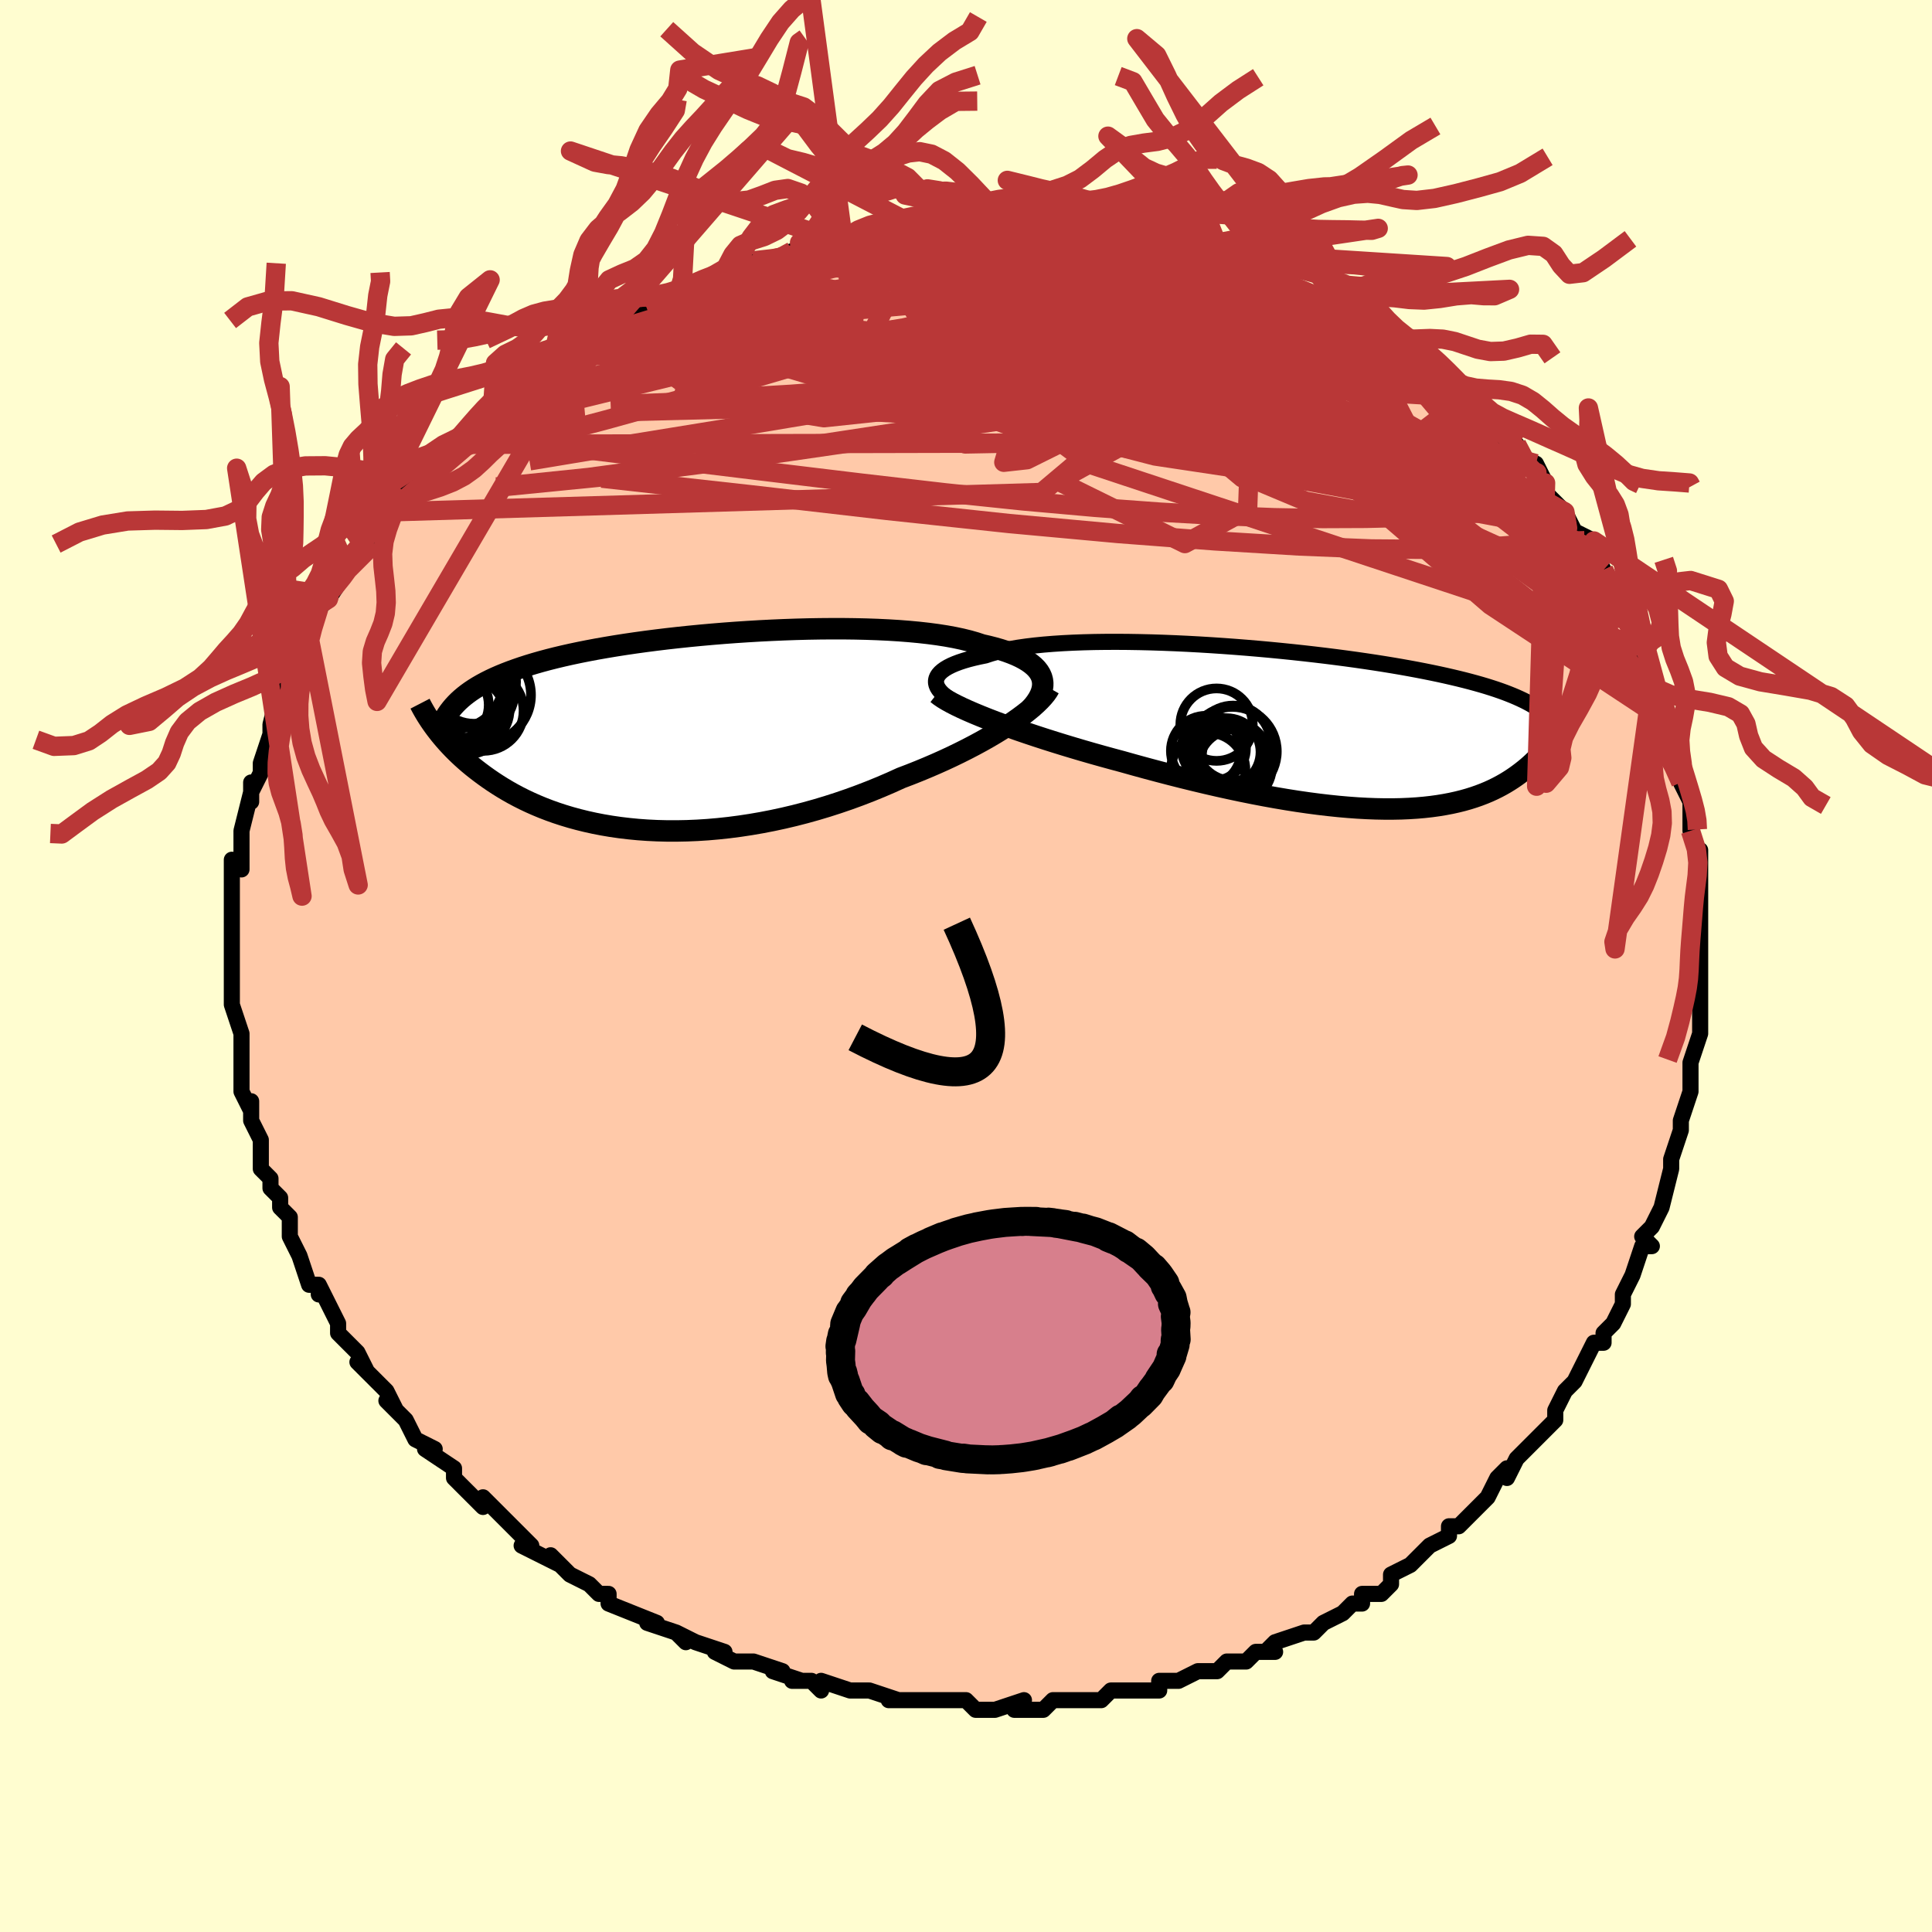 <svg viewBox="-100 -100 200 200" xmlns="http://www.w3.org/2000/svg" width="400" height="400" id="face-svg"><defs><clipPath id="leftEyeClipPath"><polyline points="37.329,-5.63,37.202,-5.918,37.031,-6.198,36.817,-6.469,36.561,-6.73,36.263,-6.982,35.924,-7.225,35.544,-7.457,35.125,-7.68,34.667,-7.893,34.17,-8.096,33.637,-8.29,33.067,-8.473,32.462,-8.646,31.823,-8.81,31.152,-8.963,30.514,-9.175,29.822,-9.372,29.076,-9.556,28.279,-9.724,27.433,-9.878,26.539,-10.017,25.599,-10.141,24.618,-10.251,23.597,-10.346,22.539,-10.428,21.448,-10.495,20.326,-10.548,19.177,-10.588,18.004,-10.615,16.81,-10.63,15.599,-10.631,14.374,-10.621,13.137,-10.6,11.893,-10.567,10.645,-10.523,9.394,-10.469,8.146,-10.406,6.902,-10.332,5.665,-10.25,4.438,-10.159,3.224,-10.059,2.025,-9.952,0.843,-9.837,-0.32,-9.715,-1.461,-9.587,-2.578,-9.451,-3.671,-9.31,-4.737,-9.163,-5.775,-9.011,-6.784,-8.853,-7.763,-8.69,-8.712,-8.523,-9.628,-8.351,-10.513,-8.175,-11.366,-7.995,-12.186,-7.811,-12.975,-7.623,-13.731,-7.432,-14.456,-7.237,-15.15,-7.039,-15.814,-6.838,-16.45,-6.633,-17.057,-6.425,-17.638,-6.215,-18.194,-6.001,-18.725,-5.784,-19.231,-5.563,-19.713,-5.338,-20.17,-5.109,-20.605,-4.876,-21.016,-4.639,-21.405,-4.398,-21.772,-4.153,-22.117,-3.904,-22.442,-3.651,-22.747,-3.394,-23.033,-3.133,-23.299,-2.867,-23.547,-2.598,-25.396,-0.292,-25.179,-0.009,-24.952,0.279,-24.713,0.57,-24.462,0.865,-24.198,1.164,-23.921,1.465,-23.631,1.77,-23.328,2.076,-23.01,2.385,-22.678,2.695,-22.331,3.007,-21.97,3.32,-21.592,3.633,-21.199,3.945,-20.789,4.259,-20.363,4.575,-19.919,4.892,-19.456,5.209,-18.973,5.525,-18.47,5.84,-17.946,6.152,-17.4,6.461,-16.831,6.764,-16.239,7.063,-15.624,7.354,-14.984,7.638,-14.32,7.914,-13.632,8.179,-12.918,8.434,-12.18,8.676,-11.416,8.906,-10.628,9.121,-9.815,9.322,-8.978,9.507,-8.116,9.675,-7.231,9.825,-6.322,9.956,-5.391,10.067,-4.438,10.159,-3.464,10.229,-2.47,10.277,-1.456,10.303,-0.424,10.305,0.624,10.284,1.689,10.239,2.769,10.17,3.861,10.075,4.965,9.956,6.08,9.811,7.202,9.641,8.332,9.446,9.467,9.226,10.606,8.981,11.745,8.712,12.885,8.418,14.022,8.101,15.155,7.761,16.281,7.398,17.399,7.015,18.506,6.611,19.601,6.188,20.681,5.747,21.744,5.29,22.788,4.817,23.697,4.471,24.593,4.115,25.474,3.75,26.34,3.378,27.189,2.999,28.019,2.613,28.829,2.221,29.618,1.825,30.384,1.425,31.126,1.023,31.841,0.619,32.528,0.215,33.186,-0.189,33.813,-0.591,34.407,-0.99"></polyline></clipPath><clipPath id="rightEyeClipPath"><polyline points="-39.138,-4.896,-39.094,-5.112,-39.005,-5.323,-38.871,-5.53,-38.693,-5.731,-38.471,-5.926,-38.207,-6.115,-37.9,-6.298,-37.552,-6.474,-37.162,-6.643,-36.733,-6.805,-36.266,-6.96,-35.759,-7.108,-35.216,-7.247,-34.637,-7.379,-34.023,-7.504,-33.456,-7.691,-32.832,-7.865,-32.152,-8.026,-31.418,-8.174,-30.631,-8.308,-29.795,-8.428,-28.911,-8.535,-27.981,-8.628,-27.009,-8.707,-25.997,-8.773,-24.948,-8.826,-23.866,-8.866,-22.753,-8.894,-21.612,-8.909,-20.448,-8.913,-19.262,-8.905,-18.059,-8.885,-16.841,-8.856,-15.612,-8.816,-14.375,-8.767,-13.132,-8.708,-11.888,-8.641,-10.645,-8.565,-9.405,-8.482,-8.172,-8.392,-6.948,-8.295,-5.736,-8.192,-4.537,-8.083,-3.355,-7.968,-2.191,-7.849,-1.046,-7.725,0.076,-7.597,1.174,-7.466,2.248,-7.331,3.296,-7.193,4.316,-7.053,5.309,-6.91,6.272,-6.766,7.206,-6.62,8.111,-6.472,8.985,-6.323,9.829,-6.172,10.644,-6.021,11.428,-5.869,12.184,-5.717,12.912,-5.564,13.612,-5.41,14.285,-5.256,14.934,-5.102,15.558,-4.947,16.159,-4.791,16.736,-4.634,17.291,-4.477,17.823,-4.319,18.333,-4.159,18.822,-3.999,19.289,-3.838,19.736,-3.676,20.162,-3.512,20.569,-3.348,20.957,-3.183,21.327,-3.016,21.679,-2.849,22.013,-2.68,24.835,0.898,24.687,1.131,24.53,1.368,24.364,1.607,24.188,1.847,24.003,2.09,23.807,2.333,23.601,2.578,23.385,2.824,23.157,3.07,22.918,3.316,22.666,3.561,22.402,3.805,22.126,4.049,21.836,4.29,21.533,4.531,21.216,4.771,20.884,5.012,20.536,5.25,20.171,5.486,19.789,5.719,19.387,5.947,18.967,6.17,18.526,6.387,18.064,6.598,17.579,6.8,17.073,6.994,16.542,7.178,15.988,7.353,15.409,7.516,14.805,7.667,14.175,7.806,13.519,7.931,12.837,8.043,12.128,8.141,11.391,8.223,10.627,8.29,9.836,8.34,9.018,8.375,8.172,8.392,7.299,8.392,6.399,8.375,5.472,8.34,4.519,8.288,3.54,8.217,2.535,8.129,1.506,8.022,0.453,7.898,-0.622,7.757,-1.721,7.598,-2.84,7.422,-3.978,7.229,-5.136,7.02,-6.31,6.795,-7.501,6.555,-8.705,6.3,-9.922,6.032,-11.149,5.75,-12.384,5.456,-13.627,5.151,-14.873,4.835,-16.122,4.509,-17.37,4.176,-18.615,3.835,-19.855,3.487,-20.879,3.212,-21.898,2.932,-22.909,2.648,-23.911,2.359,-24.901,2.067,-25.879,1.772,-26.841,1.474,-27.787,1.175,-28.714,0.874,-29.621,0.572,-30.504,0.271,-31.362,-0.03,-32.192,-0.33,-32.992,-0.627,-33.759,-0.922"></polyline></clipPath><filter id="fuzzy"><feTurbulence id="turbulence" baseFrequency="0.05" numOctaves="3" type="noise" result="noise"></feTurbulence><feDisplacementMap in="SourceGraphic" in2="noise" scale="2"></feDisplacementMap></filter><linearGradient id="rainbowGradient" x1="0%" y1="0%" x2="100%" y2="0%"><stop offset="0%" style="stop-color: rgb(80, 68, 68);  stop-opacity: 1"></stop><stop offset="50%" style="stop-color: rgb(0, 191, 255);  stop-opacity: 1"></stop><stop offset="100%" style="stop-color: rgb(50, 205, 50);  stop-opacity: 1"></stop></linearGradient></defs><title>That&#39;s an ugly face</title><desc>CREATED BY XUAN TANG, MORE INFO AT TXSTC55.GITHUB.IO</desc><rect x="-100" y="-100" width="100%" height="100%" opacity="1" fill="rgb(255, 253, 208)"></rect><polyline id="faceContour" points="76,1,76,1,76,2,76,2,76,5,76,5,76,7,75,10,75,10,75,12,75,13,75,13,74,16,74,17,74,17,73,20,73,20,73,21,73,21,72,25,72,25,71,27,71,27,70,28,71,29,70,29,69,32,68,34,68,35,67,37,67,37,66,38,66,39,65,39,65,39,64,41,63,43,63,43,62,44,61,46,61,47,60,48,59,49,59,49,57,51,57,51,56,53,56,52,55,53,54,55,54,55,51,58,51,58,50,58,50,59,48,60,47,61,47,61,46,62,44,63,44,64,43,65,41,65,41,65,41,66,40,66,39,67,37,68,37,68,36,69,35,69,32,70,31,71,32,71,30,71,29,72,27,72,26,73,26,73,24,73,22,74,21,74,20,74,20,75,19,75,16,75,15,75,14,76,12,76,14,76,11,76,11,76,10,76,9,76,8,77,5,77,6,76,3,77,2,77,1,77,0,76,-1,76,-2,76,-3,76,-5,76,-7,76,-8,76,-7,76,-10,75,-11,75,-12,75,-12,75,-15,74,-15,75,-16,74,-18,74,-17,74,-20,73,-19,73,-22,72,-24,72,-26,71,-25,71,-25,71,-28,70,-30,69,-29,70,-30,69,-33,68,-32,68,-32,68,-37,66,-37,65,-37,65,-38,65,-39,64,-41,63,-41,63,-43,61,-42,62,-46,60,-45,60,-46,59,-46,59,-47,58,-50,55,-50,56,-51,55,-52,54,-53,53,-53,53,-53,52,-56,50,-55,50,-57,49,-58,47,-58,47,-60,45,-59,46,-60,44,-62,42,-62,42,-63,41,-62,42,-63,40,-65,38,-65,38,-65,37,-66,35,-67,33,-67,34,-67,33,-68,33,-69,30,-69,30,-70,28,-70,26,-70,26,-71,25,-71,24,-72,23,-72,22,-73,21,-73,19,-73,18,-74,16,-74,15,-74,14,-74,15,-75,13,-75,10,-75,11,-75,9,-75,8,-75,8,-75,7,-76,4,-76,3,-76,3,-76,0,-76,-1,-76,-2,-76,-1,-76,-5,-76,-3,-76,-6,-76,-7,-76,-8,-76,-9,-76,-11,-75,-10,-75,-12,-75,-14,-75,-14,-74,-18,-74,-17,-74,-19,-74,-18,-73,-20,-73,-21,-73,-21,-72,-24,-72,-25,-72,-25,-71,-29,-70,-30,-70,-29,-70,-30,-69,-31,-69,-32,-68,-34,-68,-34,-67,-37,-67,-37,-66,-38,-66,-38,-64,-41,-64,-41,-64,-41,-63,-43,-62,-43,-62,-45,-61,-45,-60,-47,-59,-48,-58,-49,-59,-49,-58,-49,-57,-50,-56,-52,-55,-52,-53,-54,-53,-54,-52,-55,-51,-56,-50,-57,-49,-58,-49,-58,-47,-59,-47,-60,-46,-60,-43,-62,-43,-62,-42,-63,-43,-62,-40,-64,-40,-64,-37,-66,-37,-66,-37,-66,-37,-66,-35,-67,-33,-68,-31,-69,-31,-69,-30,-69,-29,-70,-27,-71,-27,-71,-23,-72,-24,-72,-23,-72,-22,-73,-20,-73,-17,-74,-18,-74,-16,-74,-15,-75,-13,-75,-13,-75,-12,-75,-12,-75,-9,-76,-8,-76,-6,-76,-6,-76,-6,-76,-2,-77,-4,-76,-1,-77,1,-77,1,-77,3,-77,6,-77,4,-76,7,-76,7,-76,8,-76,12,-76,12,-76,12,-76,13,-76,14,-76,17,-75,16,-76,19,-75,19,-75,22,-74,21,-75,23,-74,24,-73,25,-74,26,-73,27,-73,28,-72,31,-71,30,-72,33,-71,33,-70,34,-70,36,-69,37,-69,38,-68,38,-68,38,-68,40,-67,42,-66,42,-65,45,-64,44,-64,46,-64,47,-62,48,-62,48,-61,49,-61,51,-59,52,-59,52,-58,52,-58,53,-58,54,-56,55,-56,55,-55,57,-54,58,-52,59,-51,59,-52,60,-50,60,-49,62,-47,62,-47,63,-45,63,-45,65,-44,65,-43,65,-43,66,-41,67,-39,68,-37,67,-39,68,-36,70,-33,70,-33,70,-33,70,-33,71,-29,71,-29,72,-27,72,-27,73,-25,73,-25,73,-23,73,-23,74,-21,74,-19,74,-19,75,-17,75,-16,75,-15,75,-14,76,-11,76,-12,76,-8,76,-7,76,-8,76,-6,76,-5,76,-2,76,-2,76,-2,76,1,76,1" fill="#ffc9a9" stroke="black" stroke-width="1.667" stroke-linejoin="round" filter="url(#fuzzy)"></polyline><g transform="translate(36.033 -24.645)"><polyline id="rightCountour" points="-39.138,-4.896,-39.094,-5.112,-39.005,-5.323,-38.871,-5.53,-38.693,-5.731,-38.471,-5.926,-38.207,-6.115,-37.9,-6.298,-37.552,-6.474,-37.162,-6.643,-36.733,-6.805,-36.266,-6.96,-35.759,-7.108,-35.216,-7.247,-34.637,-7.379,-34.023,-7.504,-33.456,-7.691,-32.832,-7.865,-32.152,-8.026,-31.418,-8.174,-30.631,-8.308,-29.795,-8.428,-28.911,-8.535,-27.981,-8.628,-27.009,-8.707,-25.997,-8.773,-24.948,-8.826,-23.866,-8.866,-22.753,-8.894,-21.612,-8.909,-20.448,-8.913,-19.262,-8.905,-18.059,-8.885,-16.841,-8.856,-15.612,-8.816,-14.375,-8.767,-13.132,-8.708,-11.888,-8.641,-10.645,-8.565,-9.405,-8.482,-8.172,-8.392,-6.948,-8.295,-5.736,-8.192,-4.537,-8.083,-3.355,-7.968,-2.191,-7.849,-1.046,-7.725,0.076,-7.597,1.174,-7.466,2.248,-7.331,3.296,-7.193,4.316,-7.053,5.309,-6.91,6.272,-6.766,7.206,-6.62,8.111,-6.472,8.985,-6.323,9.829,-6.172,10.644,-6.021,11.428,-5.869,12.184,-5.717,12.912,-5.564,13.612,-5.41,14.285,-5.256,14.934,-5.102,15.558,-4.947,16.159,-4.791,16.736,-4.634,17.291,-4.477,17.823,-4.319,18.333,-4.159,18.822,-3.999,19.289,-3.838,19.736,-3.676,20.162,-3.512,20.569,-3.348,20.957,-3.183,21.327,-3.016,21.679,-2.849,22.013,-2.68,24.835,0.898,24.687,1.131,24.53,1.368,24.364,1.607,24.188,1.847,24.003,2.09,23.807,2.333,23.601,2.578,23.385,2.824,23.157,3.07,22.918,3.316,22.666,3.561,22.402,3.805,22.126,4.049,21.836,4.29,21.533,4.531,21.216,4.771,20.884,5.012,20.536,5.25,20.171,5.486,19.789,5.719,19.387,5.947,18.967,6.17,18.526,6.387,18.064,6.598,17.579,6.8,17.073,6.994,16.542,7.178,15.988,7.353,15.409,7.516,14.805,7.667,14.175,7.806,13.519,7.931,12.837,8.043,12.128,8.141,11.391,8.223,10.627,8.29,9.836,8.34,9.018,8.375,8.172,8.392,7.299,8.392,6.399,8.375,5.472,8.34,4.519,8.288,3.54,8.217,2.535,8.129,1.506,8.022,0.453,7.898,-0.622,7.757,-1.721,7.598,-2.84,7.422,-3.978,7.229,-5.136,7.02,-6.31,6.795,-7.501,6.555,-8.705,6.3,-9.922,6.032,-11.149,5.75,-12.384,5.456,-13.627,5.151,-14.873,4.835,-16.122,4.509,-17.37,4.176,-18.615,3.835,-19.855,3.487,-20.879,3.212,-21.898,2.932,-22.909,2.648,-23.911,2.359,-24.901,2.067,-25.879,1.772,-26.841,1.474,-27.787,1.175,-28.714,0.874,-29.621,0.572,-30.504,0.271,-31.362,-0.03,-32.192,-0.33,-32.992,-0.627,-33.759,-0.922" fill="white" stroke="white" stroke-width="0" stroke-linejoin="round" filter="url(#fuzzy)"></polyline></g><g transform="translate(-29.506 -24.285)"><polyline id="leftCountour" points="37.329,-5.63,37.202,-5.918,37.031,-6.198,36.817,-6.469,36.561,-6.73,36.263,-6.982,35.924,-7.225,35.544,-7.457,35.125,-7.68,34.667,-7.893,34.17,-8.096,33.637,-8.29,33.067,-8.473,32.462,-8.646,31.823,-8.81,31.152,-8.963,30.514,-9.175,29.822,-9.372,29.076,-9.556,28.279,-9.724,27.433,-9.878,26.539,-10.017,25.599,-10.141,24.618,-10.251,23.597,-10.346,22.539,-10.428,21.448,-10.495,20.326,-10.548,19.177,-10.588,18.004,-10.615,16.81,-10.63,15.599,-10.631,14.374,-10.621,13.137,-10.6,11.893,-10.567,10.645,-10.523,9.394,-10.469,8.146,-10.406,6.902,-10.332,5.665,-10.25,4.438,-10.159,3.224,-10.059,2.025,-9.952,0.843,-9.837,-0.32,-9.715,-1.461,-9.587,-2.578,-9.451,-3.671,-9.31,-4.737,-9.163,-5.775,-9.011,-6.784,-8.853,-7.763,-8.69,-8.712,-8.523,-9.628,-8.351,-10.513,-8.175,-11.366,-7.995,-12.186,-7.811,-12.975,-7.623,-13.731,-7.432,-14.456,-7.237,-15.15,-7.039,-15.814,-6.838,-16.45,-6.633,-17.057,-6.425,-17.638,-6.215,-18.194,-6.001,-18.725,-5.784,-19.231,-5.563,-19.713,-5.338,-20.17,-5.109,-20.605,-4.876,-21.016,-4.639,-21.405,-4.398,-21.772,-4.153,-22.117,-3.904,-22.442,-3.651,-22.747,-3.394,-23.033,-3.133,-23.299,-2.867,-23.547,-2.598,-25.396,-0.292,-25.179,-0.009,-24.952,0.279,-24.713,0.57,-24.462,0.865,-24.198,1.164,-23.921,1.465,-23.631,1.77,-23.328,2.076,-23.01,2.385,-22.678,2.695,-22.331,3.007,-21.97,3.32,-21.592,3.633,-21.199,3.945,-20.789,4.259,-20.363,4.575,-19.919,4.892,-19.456,5.209,-18.973,5.525,-18.47,5.84,-17.946,6.152,-17.4,6.461,-16.831,6.764,-16.239,7.063,-15.624,7.354,-14.984,7.638,-14.32,7.914,-13.632,8.179,-12.918,8.434,-12.18,8.676,-11.416,8.906,-10.628,9.121,-9.815,9.322,-8.978,9.507,-8.116,9.675,-7.231,9.825,-6.322,9.956,-5.391,10.067,-4.438,10.159,-3.464,10.229,-2.47,10.277,-1.456,10.303,-0.424,10.305,0.624,10.284,1.689,10.239,2.769,10.17,3.861,10.075,4.965,9.956,6.08,9.811,7.202,9.641,8.332,9.446,9.467,9.226,10.606,8.981,11.745,8.712,12.885,8.418,14.022,8.101,15.155,7.761,16.281,7.398,17.399,7.015,18.506,6.611,19.601,6.188,20.681,5.747,21.744,5.29,22.788,4.817,23.697,4.471,24.593,4.115,25.474,3.75,26.34,3.378,27.189,2.999,28.019,2.613,28.829,2.221,29.618,1.825,30.384,1.425,31.126,1.023,31.841,0.619,32.528,0.215,33.186,-0.189,33.813,-0.591,34.407,-0.99" fill="white" stroke="white" stroke-width="0" stroke-linejoin="round" filter="url(#fuzzy)"></polyline></g><g transform="translate(36.033 -24.645)"><polyline id="rightUpper" points="-37.071,-2.61,-37.482,-2.839,-37.848,-3.07,-38.169,-3.303,-38.445,-3.535,-38.675,-3.767,-38.859,-3.998,-38.998,-4.227,-39.09,-4.453,-39.137,-4.677,-39.138,-4.896,-39.094,-5.112,-39.005,-5.323,-38.871,-5.53,-38.693,-5.731,-38.471,-5.926,-38.207,-6.115,-37.9,-6.298,-37.552,-6.474,-37.162,-6.643,-36.733,-6.805,-36.266,-6.96,-35.759,-7.108,-35.216,-7.247,-34.637,-7.379,-34.023,-7.504,-33.456,-7.691,-32.832,-7.865,-32.152,-8.026,-31.418,-8.174,-30.631,-8.308,-29.795,-8.428,-28.911,-8.535,-27.981,-8.628,-27.009,-8.707,-25.997,-8.773,-24.948,-8.826,-23.866,-8.866,-22.753,-8.894,-21.612,-8.909,-20.448,-8.913,-19.262,-8.905,-18.059,-8.885,-16.841,-8.856,-15.612,-8.816,-14.375,-8.767,-13.132,-8.708,-11.888,-8.641,-10.645,-8.565,-9.405,-8.482,-8.172,-8.392,-6.948,-8.295,-5.736,-8.192,-4.537,-8.083,-3.355,-7.968,-2.191,-7.849,-1.046,-7.725,0.076,-7.597,1.174,-7.466,2.248,-7.331,3.296,-7.193,4.316,-7.053,5.309,-6.91,6.272,-6.766,7.206,-6.62,8.111,-6.472,8.985,-6.323,9.829,-6.172,10.644,-6.021,11.428,-5.869,12.184,-5.717,12.912,-5.564,13.612,-5.41,14.285,-5.256,14.934,-5.102,15.558,-4.947,16.159,-4.791,16.736,-4.634,17.291,-4.477,17.823,-4.319,18.333,-4.159,18.822,-3.999,19.289,-3.838,19.736,-3.676,20.162,-3.512,20.569,-3.348,20.957,-3.183,21.327,-3.016,21.679,-2.849,22.013,-2.68,22.331,-2.511,22.633,-2.34,22.919,-2.168,23.19,-1.994,23.446,-1.82,23.689,-1.645,23.918,-1.468,24.134,-1.29,24.337,-1.111,24.528,-0.931" fill="none" stroke="black" stroke-width="1.667" stroke-linejoin="round" filter="url(#fuzzy)"></polyline><polyline id="rightLower" points="-39.023,-3.553,-38.739,-3.329,-38.393,-3.093,-37.987,-2.848,-37.526,-2.593,-37.012,-2.33,-36.449,-2.06,-35.839,-1.783,-35.185,-1.501,-34.491,-1.214,-33.759,-0.922,-32.992,-0.627,-32.192,-0.33,-31.362,-0.03,-30.504,0.271,-29.621,0.572,-28.714,0.874,-27.787,1.175,-26.841,1.474,-25.879,1.772,-24.901,2.067,-23.911,2.359,-22.909,2.648,-21.898,2.932,-20.879,3.212,-19.855,3.487,-18.615,3.835,-17.37,4.176,-16.122,4.509,-14.873,4.835,-13.627,5.151,-12.384,5.456,-11.149,5.75,-9.922,6.032,-8.705,6.3,-7.501,6.555,-6.31,6.795,-5.136,7.02,-3.978,7.229,-2.84,7.422,-1.721,7.598,-0.622,7.757,0.453,7.898,1.506,8.022,2.535,8.129,3.54,8.217,4.519,8.288,5.472,8.34,6.399,8.375,7.299,8.392,8.172,8.392,9.018,8.375,9.836,8.34,10.627,8.29,11.391,8.223,12.128,8.141,12.837,8.043,13.519,7.931,14.175,7.806,14.805,7.667,15.409,7.516,15.988,7.353,16.542,7.178,17.073,6.994,17.579,6.8,18.064,6.598,18.526,6.387,18.967,6.17,19.387,5.947,19.789,5.719,20.171,5.486,20.536,5.25,20.884,5.012,21.216,4.771,21.533,4.531,21.836,4.29,22.126,4.049,22.402,3.805,22.666,3.561,22.918,3.316,23.157,3.07,23.385,2.824,23.601,2.578,23.807,2.333,24.003,2.09,24.188,1.847,24.364,1.607,24.53,1.368,24.687,1.131,24.835,0.898,24.975,0.667,25.107,0.439,25.231,0.214,25.348,-0.008,25.457,-0.226,25.559,-0.441,25.655,-0.652,25.744,-0.859,25.827,-1.063,25.904,-1.263" fill="none" stroke="black" stroke-width="2.222" stroke-linejoin="round" filter="url(#fuzzy)"></polyline><!--[--><circle r="3.633" cx="-11.189" cy="2.375" stroke="black" fill="none" stroke-width="1" filter="url(#fuzzy)" clip-path="url(#rightEyeClipPath)"></circle><circle r="3.895" cx="-8.384" cy="1.579" stroke="black" fill="none" stroke-width="1" filter="url(#fuzzy)" clip-path="url(#rightEyeClipPath)"></circle><circle r="3.325" cx="-10.381" cy="2.121" stroke="black" fill="none" stroke-width="1" filter="url(#fuzzy)" clip-path="url(#rightEyeClipPath)"></circle><circle r="3.828" cx="-8.183" cy="3.961" stroke="black" fill="none" stroke-width="1" filter="url(#fuzzy)" clip-path="url(#rightEyeClipPath)"></circle><circle r="3.502" cx="-9.046" cy="2.495" stroke="black" fill="none" stroke-width="1" filter="url(#fuzzy)" clip-path="url(#rightEyeClipPath)"></circle><circle r="4.614" cx="-8.472" cy="2.436" stroke="black" fill="none" stroke-width="1" filter="url(#fuzzy)" clip-path="url(#rightEyeClipPath)"></circle><circle r="3.856" cx="-10.963" cy="4.365" stroke="black" fill="none" stroke-width="1" filter="url(#fuzzy)" clip-path="url(#rightEyeClipPath)"></circle><circle r="3.75" cx="-10.097" cy="-0.339" stroke="black" fill="none" stroke-width="1" filter="url(#fuzzy)" clip-path="url(#rightEyeClipPath)"></circle><circle r="3.4" cx="-8.212" cy="2.867" stroke="black" fill="none" stroke-width="1" filter="url(#fuzzy)" clip-path="url(#rightEyeClipPath)"></circle><circle r="3.86" cx="-8.604" cy="3.681" stroke="black" fill="none" stroke-width="1" filter="url(#fuzzy)" clip-path="url(#rightEyeClipPath)"></circle><!--]--></g><g transform="translate(-29.506 -24.285)"><polyline id="leftUpper" points="36.172,-2.312,36.486,-2.673,36.756,-3.029,36.983,-3.379,37.166,-3.723,37.304,-4.06,37.398,-4.39,37.447,-4.712,37.452,-5.026,37.412,-5.332,37.329,-5.63,37.202,-5.918,37.031,-6.198,36.817,-6.469,36.561,-6.73,36.263,-6.982,35.924,-7.225,35.544,-7.457,35.125,-7.68,34.667,-7.893,34.17,-8.096,33.637,-8.29,33.067,-8.473,32.462,-8.646,31.823,-8.81,31.152,-8.963,30.514,-9.175,29.822,-9.372,29.076,-9.556,28.279,-9.724,27.433,-9.878,26.539,-10.017,25.599,-10.141,24.618,-10.251,23.597,-10.346,22.539,-10.428,21.448,-10.495,20.326,-10.548,19.177,-10.588,18.004,-10.615,16.81,-10.63,15.599,-10.631,14.374,-10.621,13.137,-10.6,11.893,-10.567,10.645,-10.523,9.394,-10.469,8.146,-10.406,6.902,-10.332,5.665,-10.25,4.438,-10.159,3.224,-10.059,2.025,-9.952,0.843,-9.837,-0.32,-9.715,-1.461,-9.587,-2.578,-9.451,-3.671,-9.31,-4.737,-9.163,-5.775,-9.011,-6.784,-8.853,-7.763,-8.69,-8.712,-8.523,-9.628,-8.351,-10.513,-8.175,-11.366,-7.995,-12.186,-7.811,-12.975,-7.623,-13.731,-7.432,-14.456,-7.237,-15.15,-7.039,-15.814,-6.838,-16.45,-6.633,-17.057,-6.425,-17.638,-6.215,-18.194,-6.001,-18.725,-5.784,-19.231,-5.563,-19.713,-5.338,-20.17,-5.109,-20.605,-4.876,-21.016,-4.639,-21.405,-4.398,-21.772,-4.153,-22.117,-3.904,-22.442,-3.651,-22.747,-3.394,-23.033,-3.133,-23.299,-2.867,-23.547,-2.598,-23.778,-2.324,-23.992,-2.047,-24.189,-1.765,-24.37,-1.48,-24.536,-1.19,-24.687,-0.896,-24.824,-0.599,-24.948,-0.298,-25.058,0.007,-25.155,0.315" fill="none" stroke="black" stroke-width="2.222" stroke-linejoin="round" filter="url(#fuzzy)"></polyline><polyline id="leftLower" points="38.133,-4.491,37.971,-4.205,37.757,-3.9,37.492,-3.578,37.18,-3.241,36.821,-2.89,36.419,-2.527,35.974,-2.155,35.49,-1.773,34.967,-1.385,34.407,-0.99,33.813,-0.591,33.186,-0.189,32.528,0.215,31.841,0.619,31.126,1.023,30.384,1.425,29.618,1.825,28.829,2.221,28.019,2.613,27.189,2.999,26.34,3.378,25.474,3.75,24.593,4.115,23.697,4.471,22.788,4.817,21.744,5.29,20.681,5.747,19.601,6.188,18.506,6.611,17.399,7.015,16.281,7.398,15.155,7.761,14.022,8.101,12.885,8.418,11.745,8.712,10.606,8.981,9.467,9.226,8.332,9.446,7.202,9.641,6.08,9.811,4.965,9.956,3.861,10.075,2.769,10.17,1.689,10.239,0.624,10.284,-0.424,10.305,-1.456,10.303,-2.47,10.277,-3.464,10.229,-4.438,10.159,-5.391,10.067,-6.322,9.956,-7.231,9.825,-8.116,9.675,-8.978,9.507,-9.815,9.322,-10.628,9.121,-11.416,8.906,-12.18,8.676,-12.918,8.434,-13.632,8.179,-14.32,7.914,-14.984,7.638,-15.624,7.354,-16.239,7.063,-16.831,6.764,-17.4,6.461,-17.946,6.152,-18.47,5.84,-18.973,5.525,-19.456,5.209,-19.919,4.892,-20.363,4.575,-20.789,4.259,-21.199,3.945,-21.592,3.633,-21.97,3.32,-22.331,3.007,-22.678,2.695,-23.01,2.385,-23.328,2.076,-23.631,1.77,-23.921,1.465,-24.198,1.164,-24.462,0.865,-24.713,0.57,-24.952,0.279,-25.179,-0.009,-25.396,-0.292,-25.601,-0.571,-25.795,-0.846,-25.98,-1.116,-26.154,-1.382,-26.319,-1.642,-26.474,-1.898,-26.621,-2.149,-26.759,-2.395,-26.889,-2.636,-27.011,-2.872" fill="none" stroke="black" stroke-width="2.222" stroke-linejoin="round" filter="url(#fuzzy)"></polyline><!--[--><circle r="4.147" cx="-20.44" cy="-2.134" stroke="black" fill="none" stroke-width="1" filter="url(#fuzzy)" clip-path="url(#leftEyeClipPath)"></circle><circle r="4.444" cx="-21.968" cy="-3.79" stroke="black" fill="none" stroke-width="1" filter="url(#fuzzy)" clip-path="url(#leftEyeClipPath)"></circle><circle r="4.344" cx="-21.417" cy="-5.136" stroke="black" fill="none" stroke-width="1" filter="url(#fuzzy)" clip-path="url(#leftEyeClipPath)"></circle><circle r="4.987" cx="-20.514" cy="-3.765" stroke="black" fill="none" stroke-width="1" filter="url(#fuzzy)" clip-path="url(#leftEyeClipPath)"></circle><circle r="4.881" cx="-23.269" cy="-5.176" stroke="black" fill="none" stroke-width="1" filter="url(#fuzzy)" clip-path="url(#leftEyeClipPath)"></circle><circle r="3.956" cx="-22.093" cy="-1.604" stroke="black" fill="none" stroke-width="1" filter="url(#fuzzy)" clip-path="url(#leftEyeClipPath)"></circle><circle r="3.769" cx="-23.67" cy="-2.741" stroke="black" fill="none" stroke-width="1" filter="url(#fuzzy)" clip-path="url(#leftEyeClipPath)"></circle><circle r="4.478" cx="-22.889" cy="-3.021" stroke="black" fill="none" stroke-width="1" filter="url(#fuzzy)" clip-path="url(#leftEyeClipPath)"></circle><circle r="3.616" cx="-20.906" cy="-3.829" stroke="black" fill="none" stroke-width="1" filter="url(#fuzzy)" clip-path="url(#leftEyeClipPath)"></circle><circle r="3.972" cx="-21.712" cy="-2.305" stroke="black" fill="none" stroke-width="1" filter="url(#fuzzy)" clip-path="url(#leftEyeClipPath)"></circle><!--]--></g><g id="hairs"><!--[--><polyline points="-2,-77,-2.305,-76.614,-1.059,-76.685,0.552,-76.775,2.192,-76.775,3.755,-76.681,5.191,-76.522,6.482,-76.344,7.646,-76.188,8.701,-76.08,9.629,-76.022,10.36,-75.998,10.793,-75.989,10.842,-75.983,10.484,-75.977,9.767,-75.988,8.76,-76.057,7.492,-76.253,5.868,-76.621" fill="none" stroke="rgb(185, 55, 55)" stroke-width="2" stroke-linejoin="round" filter="url(#fuzzy)"></polyline><polyline points="12,-76,12.193,-75.978,12.555,-75.863,12.802,-75.649,12.696,-75.365,12.09,-75.019,10.894,-74.594,9.035,-74.081,6.446,-73.481,3.088,-72.798,-1.054,-72.037,-6.017,-71.203,-11.907,-70.268,-18.922,-69.147,-27.267,-67.728" fill="none" stroke="rgb(185, 55, 55)" stroke-width="2" stroke-linejoin="round" filter="url(#fuzzy)"></polyline><polyline points="59,-51,59.106,-51.065,59.137,-50.285,58.92,-49.349,58.347,-48.505,57.353,-47.833,55.913,-47.338,54.011,-46.993,51.626,-46.752,48.737,-46.573,45.327,-46.432,41.39,-46.337,36.92,-46.318,31.904,-46.409,26.319,-46.628,20.139,-46.981,13.339,-47.48,5.904,-48.144,-2.165,-48.987,-10.85,-49.993,-20.138,-51.117,-30.047,-52.324,-40.647,-53.61" fill="none" stroke="rgb(185, 55, 55)" stroke-width="2" stroke-linejoin="round" filter="url(#fuzzy)"></polyline><polyline points="37,-69,37.511,-68.353,37.588,-67.936,37.581,-67.424,37.472,-66.755,37.114,-65.986,36.37,-65.189,35.159,-64.402,33.444,-63.627,31.219,-62.845,28.483,-62.038,25.235,-61.197,21.471,-60.318,17.176,-59.402,12.322,-58.454,6.873,-57.48,0.795,-56.478,-5.93,-55.432,-13.303,-54.311,-21.308,-53.095,-29.918,-51.811,-39.074,-50.575,-48.597,-49.59" fill="none" stroke="rgb(185, 55, 55)" stroke-width="2" stroke-linejoin="round" filter="url(#fuzzy)"></polyline><polyline points="-23,-72,-21.524,-72.657,-19.464,-73.036,-17.269,-73.269,-14.997,-73.392,-12.592,-73.426,-10.031,-73.382,-7.325,-73.264,-4.484,-73.088,-1.505,-72.873,1.612,-72.639,4.839,-72.397,8.115,-72.151,11.367,-71.908,14.547,-71.671,17.655,-71.437,20.733,-71.188,23.821,-70.903,26.895,-70.585,29.809,-70.271,32.284,-70.019" fill="none" stroke="rgb(185, 55, 55)" stroke-width="2" stroke-linejoin="round" filter="url(#fuzzy)"></polyline><polyline points="40,-67,41.317,-66.083,42.081,-65.329,42.466,-64.78,42.467,-64.362,42.079,-64.001,41.285,-63.668,40.065,-63.373,38.401,-63.132,36.273,-62.961,33.65,-62.878,30.493,-62.898,26.769,-63.023,22.458,-63.239,17.555,-63.518,12.066,-63.835,6.002,-64.19,-0.633,-64.612,-7.868,-65.137,-15.819,-65.763,-24.763,-66.414" fill="none" stroke="rgb(185, 55, 55)" stroke-width="2" stroke-linejoin="round" filter="url(#fuzzy)"></polyline><polyline points="47,-62,47.589,-61.783,47.898,-61.401,48.065,-61.013,47.915,-60.733,47.278,-60.646,46.103,-60.786,44.419,-61.139,42.254,-61.681,39.596,-62.39,36.389,-63.262,32.566,-64.307,28.064,-65.546,22.831,-67.023,16.82,-68.805,9.978,-70.929,2.235,-73.324" fill="none" stroke="rgb(185, 55, 55)" stroke-width="2" stroke-linejoin="round" filter="url(#fuzzy)"></polyline><polyline points="33,-71,33.457,-70.262,34.555,-69.632,35.874,-68.98,37.16,-68.316,38.352,-67.646,39.503,-66.956,40.685,-66.223,41.922,-65.444,43.175,-64.65,44.366,-63.897,45.408,-63.246,46.237,-62.738,46.821,-62.39,47.15,-62.203,47.216,-62.185,47.003,-62.354,46.494,-62.707,45.683,-63.211,44.458,-63.878" fill="none" stroke="rgb(185, 55, 55)" stroke-width="2" stroke-linejoin="round" filter="url(#fuzzy)"></polyline><polyline points="57,-54,57.729,-52.617,57.946,-51.986,57.716,-51.612,57.107,-51.279,56.123,-51.01,54.725,-50.902,52.864,-51.035,50.496,-51.452,47.582,-52.153,44.08,-53.12,39.95,-54.319,35.176,-55.73,29.764,-57.363,23.73,-59.272,17.057,-61.528,9.672,-64.159,1.467,-67.097,-7.672,-70.273" fill="none" stroke="rgb(185, 55, 55)" stroke-width="2" stroke-linejoin="round" filter="url(#fuzzy)"></polyline><polyline points="37,-69,37.704,-68.328,38.343,-67.855,39.246,-67.294,40.4,-66.593,41.629,-65.834,42.754,-65.134,43.651,-64.582,44.252,-64.217,44.51,-64.054,44.37,-64.119,43.771,-64.454,42.69,-65.083,41.224,-65.956,39.612,-66.943" fill="none" stroke="rgb(185, 55, 55)" stroke-width="2" stroke-linejoin="round" filter="url(#fuzzy)"></polyline><polyline points="-16,-74,-14.885,-74.62,-13.901,-74.856,-13.15,-74.953,-12.498,-75.027,-11.87,-75.102,-11.317,-75.149,-10.96,-75.124,-10.91,-74.998,-11.221,-74.763,-11.901,-74.421,-12.943,-73.972,-14.37,-73.405,-16.235,-72.693,-18.612,-71.807,-21.532,-70.74,-24.943,-69.535,-28.709,-68.291,-32.732,-67.102" fill="none" stroke="rgb(185, 55, 55)" stroke-width="2" stroke-linejoin="round" filter="url(#fuzzy)"></polyline><polyline points="-4,-76,-1.4,-76.54,0.936,-76.549,3.346,-76.244,5.959,-75.712,8.746,-75.012,11.666,-74.212,14.724,-73.38,17.927,-72.559,21.236,-71.765,24.538,-71.01,27.669,-70.322,30.493,-69.734,32.991,-69.244,35.323,-68.758" fill="none" stroke="rgb(185, 55, 55)" stroke-width="2" stroke-linejoin="round" filter="url(#fuzzy)"></polyline><polyline points="47,-62,47.621,-61.76,48.021,-61.32,48.335,-60.841,48.403,-60.429,48.081,-60.156,47.332,-60.034,46.191,-60.036,44.697,-60.127,42.864,-60.284,40.668,-60.51,38.061,-60.82,34.987,-61.246,31.395,-61.824,27.256,-62.591,22.565,-63.569,17.318,-64.754,11.492,-66.128,5.035,-67.678,-2.076,-69.436,-9.666,-71.495" fill="none" stroke="rgb(185, 55, 55)" stroke-width="2" stroke-linejoin="round" filter="url(#fuzzy)"></polyline><polyline points="-9,-76,-7.77,-75.978,-6.443,-75.938,-5.047,-75.912,-3.469,-75.899,-1.691,-75.882,0.259,-75.844,2.343,-75.769,4.513,-75.642,6.712,-75.451,8.881,-75.199,10.971,-74.904,12.952,-74.6,14.819,-74.319,16.572,-74.087,18.194,-73.913,19.642,-73.794,20.856,-73.725,21.795,-73.706,22.472,-73.728,22.941,-73.763,23.226,-73.763,23.263,-73.729" fill="none" stroke="rgb(185, 55, 55)" stroke-width="2" stroke-linejoin="round" filter="url(#fuzzy)"></polyline><polyline points="-4,-76,-1.567,-76.617,0.241,-76.844,1.788,-76.877,3.21,-76.787,4.469,-76.617,5.53,-76.422,6.405,-76.257,7.119,-76.156,7.653,-76.134,7.922,-76.183,7.799,-76.28,7.185,-76.393,6.044,-76.483,4.39,-76.515,2.222,-76.49,-0.305,-76.507" fill="none" stroke="rgb(185, 55, 55)" stroke-width="2" stroke-linejoin="round" filter="url(#fuzzy)"></polyline><polyline points="-23,-72,-23.039,-72.014,-21.72,-72.119,-19.47,-72.247,-16.621,-72.313,-13.407,-72.271,-9.94,-72.11,-6.256,-71.837,-2.375,-71.47,1.67,-71.022,5.859,-70.513,10.191,-69.965,14.678,-69.402,19.298,-68.833,23.979,-68.238,28.617,-67.588,33.109,-66.898,37.416,-66.305" fill="none" stroke="rgb(185, 55, 55)" stroke-width="2" stroke-linejoin="round" filter="url(#fuzzy)"></polyline><polyline points="42,-66,42.745,-65.086,43.873,-64.338,44.99,-63.634,46.097,-62.868,47.19,-62.038,48.259,-61.179,49.299,-60.329,50.297,-59.516,51.22,-58.766,52.028,-58.106,52.697,-57.552,53.227,-57.106,53.633,-56.755,53.936,-56.485,54.144,-56.287,54.249,-56.169,54.225,-56.158,54.021,-56.304,53.563,-56.669,52.779,-57.307,51.654,-58.222,50.275,-59.361,48.781,-60.654" fill="none" stroke="rgb(185, 55, 55)" stroke-width="2" stroke-linejoin="round" filter="url(#fuzzy)"></polyline><polyline points="63,-45,63.007,-44.774,62.28,-44.387,60.44,-44.007,57.493,-43.637,53.46,-43.31,48.309,-43.127,41.989,-43.176,34.472,-43.478,25.745,-44.008,15.767,-44.767,4.469,-45.804,-8.206,-47.161,-22.252,-48.783,-37.696,-50.5" fill="none" stroke="rgb(185, 55, 55)" stroke-width="2" stroke-linejoin="round" filter="url(#fuzzy)"></polyline><polyline points="45,-64,44.616,-63.88,44.394,-63.43,43.607,-62.824,42.031,-62.205,39.642,-61.61,36.441,-61.042,32.387,-60.515,27.396,-60.053,21.39,-59.655,14.33,-59.287,6.22,-58.904,-2.92,-58.484,-13.082,-58.051,-24.286,-57.661,-36.544,-57.355" fill="none" stroke="rgb(185, 55, 55)" stroke-width="2" stroke-linejoin="round" filter="url(#fuzzy)"></polyline><polyline points="-23,-72,-21.72,-72.677,-20.26,-73.107,-19.071,-73.404,-18.21,-73.585,-17.613,-73.656,-17.251,-73.612,-17.135,-73.444,-17.277,-73.147,-17.676,-72.722,-18.325,-72.17,-19.238,-71.481,-20.453,-70.641,-22.023,-69.63,-23.99,-68.432,-26.379,-67.034,-29.197,-65.425,-32.454,-63.597,-36.177,-61.54,-40.433,-59.232,-45.319,-56.631,-50.877,-53.66" fill="none" stroke="rgb(185, 55, 55)" stroke-width="2" stroke-linejoin="round" filter="url(#fuzzy)"></polyline><polyline points="42,-66,42.648,-65.156,43.512,-64.592,44.162,-64.207,44.578,-63.894,44.733,-63.643,44.595,-63.492,44.144,-63.482,43.358,-63.641,42.189,-63.999,40.562,-64.591,38.409,-65.443,35.695,-66.561,32.423,-67.929,28.597,-69.522,24.154,-71.356,18.929,-73.519" fill="none" stroke="rgb(185, 55, 55)" stroke-width="2" stroke-linejoin="round" filter="url(#fuzzy)"></polyline><polyline points="66,-41,66.785,-39.401,67.188,-38.463,67.434,-37.753,67.63,-37.104,67.708,-36.642,67.574,-36.49,67.187,-36.662,66.551,-37.123,65.671,-37.867,64.533,-38.952,63.112,-40.457,61.38,-42.442,59.304,-44.935,56.845,-47.939,53.973,-51.439,50.697,-55.399,46.965,-59.818" fill="none" stroke="rgb(185, 55, 55)" stroke-width="2" stroke-linejoin="round" filter="url(#fuzzy)"></polyline><polyline points="37,-69,37.462,-68.403,37.378,-68.14,37.073,-67.9,36.525,-67.613,35.545,-67.339,33.94,-67.171,31.59,-67.176,28.452,-67.376,24.519,-67.763,19.767,-68.321,14.124,-69.046,7.505,-69.936,-0.096,-70.996,-8.477,-72.289" fill="none" stroke="rgb(185, 55, 55)" stroke-width="2" stroke-linejoin="round" filter="url(#fuzzy)"></polyline><polyline points="-22,-73,-19.913,-73.238,-17.985,-73.582,-16.155,-73.877,-14.228,-74.128,-12.17,-74.34,-10.025,-74.51,-7.82,-74.649,-5.548,-74.774,-3.199,-74.902,-0.795,-75.034,1.596,-75.162,3.887,-75.278,6.001,-75.384,7.894,-75.49,9.553,-75.601,10.964,-75.704,12.081,-75.794,12.768,-75.911" fill="none" stroke="rgb(185, 55, 55)" stroke-width="2" stroke-linejoin="round" filter="url(#fuzzy)"></polyline><polyline points="13,-76,14.202,-75.782,15.132,-75.483,15.615,-75.139,15.71,-74.697,15.403,-74.157,14.649,-73.528,13.409,-72.808,11.667,-71.986,9.411,-71.053,6.638,-70,3.338,-68.819,-0.503,-67.502,-4.917,-66.043,-9.951,-64.441,-15.658,-62.694,-22.084,-60.798,-29.263,-58.747,-37.253,-56.537,-46.16,-54.183" fill="none" stroke="rgb(185, 55, 55)" stroke-width="2" stroke-linejoin="round" filter="url(#fuzzy)"></polyline><polyline points="38,-68,39.791,-67.041,41.245,-66.124,42.448,-65.333,43.462,-64.692,44.321,-64.158,45.04,-63.685,45.619,-63.255,46.047,-62.881,46.309,-62.584,46.38,-62.393,46.228,-62.333,45.814,-62.423,45.112,-62.674,44.111,-63.085,42.815,-63.649,41.229,-64.362,39.356,-65.223,37.189,-66.235,34.703,-67.412,31.853,-68.799,28.605,-70.472,25.078,-72.402" fill="none" stroke="rgb(185, 55, 55)" stroke-width="2" stroke-linejoin="round" filter="url(#fuzzy)"></polyline><polyline points="33,-71,33.186,-70.291,33.472,-69.732,33.444,-69.171,32.847,-68.593,31.604,-67.984,29.751,-67.309,27.351,-66.528,24.426,-65.623,20.941,-64.608,16.821,-63.515,11.989,-62.375,6.385,-61.19,-0.025,-59.946,-7.262,-58.623,-15.355,-57.214,-24.35,-55.716,-34.292,-54.102,-45.187,-52.294" fill="none" stroke="rgb(185, 55, 55)" stroke-width="2" stroke-linejoin="round" filter="url(#fuzzy)"></polyline><polyline points="48,-61,49.073,-60.535,49.881,-59.888,50.138,-59.441,49.898,-59.207,49.278,-59.114,48.343,-59.098,47.099,-59.134,45.515,-59.229,43.548,-59.409,41.147,-59.715,38.257,-60.194,34.817,-60.88,30.775,-61.784,26.097,-62.891,20.781,-64.184,14.859,-65.687,8.39,-67.467,1.399,-69.602,-6.232,-72.127" fill="none" stroke="rgb(185, 55, 55)" stroke-width="2" stroke-linejoin="round" filter="url(#fuzzy)"></polyline><polyline points="66,-41,66.776,-39.391,67.147,-38.435,67.358,-37.667,67.508,-36.934,67.531,-36.343,67.34,-35.983,66.904,-35.855,66.231,-35.922,65.335,-36.173,64.215,-36.635,62.851,-37.352,61.216,-38.359,59.285,-39.672,57.045,-41.287,54.494,-43.194,51.636,-45.39,48.473,-47.882,44.995,-50.695,41.178,-53.86,36.984,-57.408,32.358,-61.364,27.274,-65.737,21.88,-70.436" fill="none" stroke="rgb(185, 55, 55)" stroke-width="2" stroke-linejoin="round" filter="url(#fuzzy)"></polyline><polyline points="-24,-72,-22.853,-72.267,-21.218,-72.734,-19.306,-73.214,-17.372,-73.66,-15.508,-74.069,-13.714,-74.45,-11.997,-74.808,-10.403,-75.136,-8.983,-75.426,-7.76,-75.678,-6.736,-75.895,-5.92,-76.069,-5.364,-76.183,-5.157,-76.216,-5.358,-76.157,-5.806,-76.047" fill="none" stroke="rgb(185, 55, 55)" stroke-width="2" stroke-linejoin="round" filter="url(#fuzzy)"></polyline><polyline points="-40,-64,-39.094,-64.515,-37.577,-65.269,-35.997,-65.896,-34.243,-66.469,-32.151,-67.106,-29.695,-67.846,-26.975,-68.657,-24.121,-69.483,-21.221,-70.29,-18.309,-71.068,-15.391,-71.82,-12.498,-72.542,-9.698,-73.221,-7.071,-73.844,-4.652,-74.42,-2.395,-74.988,-0.204,-75.616,1.9,-76.346" fill="none" stroke="rgb(185, 55, 55)" stroke-width="2" stroke-linejoin="round" filter="url(#fuzzy)"></polyline><polyline points="38,-68,38.451,-67.66,39.11,-66.93,39.426,-66.081,39.219,-65.25,38.441,-64.475,37.087,-63.732,35.161,-62.979,32.665,-62.191,29.594,-61.359,25.938,-60.485,21.68,-59.571,16.788,-58.624,11.217,-57.65,4.929,-56.648,-2.098,-55.6,-9.864,-54.472,-18.353,-53.24,-27.544,-51.929,-37.384,-50.659,-47.698,-49.634" fill="none" stroke="rgb(185, 55, 55)" stroke-width="2" stroke-linejoin="round" filter="url(#fuzzy)"></polyline><polyline points="40,-67,41.162,-66.076,41.475,-65.272,41.104,-64.636,40.043,-64.101,38.276,-63.58,35.765,-63.032,32.475,-62.462,28.397,-61.894,23.526,-61.35,17.825,-60.843,11.212,-60.376,3.594,-59.938,-5.066,-59.501,-14.719,-59.039,-25.294,-58.546,-36.786,-58.101" fill="none" stroke="rgb(185, 55, 55)" stroke-width="2" stroke-linejoin="round" filter="url(#fuzzy)"></polyline><polyline points="-23,-72,2.517,-66.539,28.116,-58.656,42.972,-52.256,47.309,-47.941,43.184,-46.649,35.132,-48.127,28.433,-50.935,26.072,-53.62,27.455,-55.616,29.613,-57.265,29.499,-59.212,25.716,-61.742,18.961,-64.504,11.382,-66.705,5.448,-67.595,2.813,-66.937,3.546,-65.186,6.339,-63.212,10.392,-61.551,17.625,-59.799,27.142,-58.968,7,-76" fill="none" stroke="rgb(185, 55, 55)" stroke-width="2" stroke-linejoin="round" filter="url(#fuzzy)"></polyline><polyline points="60,-49,7.811,-62.123,-2.164,-67.36,-1.452,-67.328,-0.334,-65.373,-1.112,-63.767,-2.957,-63.387,-4.211,-63.948,-3.283,-64.528,1.017,-64.349,8.929,-63.456,18.674,-62.768,25.739,-63.399,24.327,-65.731,11.728,-68.999,-5.677,-71.995,-4,-76" fill="none" stroke="rgb(185, 55, 55)" stroke-width="2" stroke-linejoin="round" filter="url(#fuzzy)"></polyline><polyline points="72,-27,40.232,-52.133,32.515,-59.499,25.147,-63.975,18.133,-66.469,15.535,-66.619,19.12,-65.007,27.018,-62.848,35.581,-61.213,41.909,-60.474,44.917,-60.283,44.563,-60.052,40.408,-59.559,31.21,-59.22,16.746,-59.765,1.479,-61.518,-2.979,-63.728,17.052,-63.573,59,-52" fill="none" stroke="rgb(185, 55, 55)" stroke-width="2" stroke-linejoin="round" filter="url(#fuzzy)"></polyline><polyline points="19,-75,21.258,-73.747,15.173,-72.538,12.574,-69.001,17.446,-63.818,25.83,-58.638,31.835,-54.6,32.332,-52.183,27.637,-51.582,19.568,-52.796,9.528,-55.398,-1.653,-58.459,-12.308,-60.928,-18.881,-62.23,-17.13,-62.53,-5.67,-62.491,10.693,-63.004,23.937,-64.63,49,-61" fill="none" stroke="rgb(185, 55, 55)" stroke-width="2" stroke-linejoin="round" filter="url(#fuzzy)"></polyline><polyline points="40,-67,9.519,-50.202,22.657,-43.729,29.154,-47.26,29.406,-54.376,30.192,-59.981,33.271,-62.253,36.438,-62.076,36.771,-61.627,33.134,-62.769,27.136,-65.855,21.924,-69.637,19.303,-72.465,17.897,-73.792,16.419,-74.27,26,-73" fill="none" stroke="rgb(185, 55, 55)" stroke-width="2" stroke-linejoin="round" filter="url(#fuzzy)"></polyline><polyline points="49,-61,34.897,-65.993,21.781,-65.85,16.771,-65.277,18.106,-65.728,20.336,-66.919,20.364,-67.971,17.863,-68.119,14.064,-67.049,10.762,-64.915,9.444,-62.182,10.51,-59.438,13.091,-57.227,15.705,-55.921,17.337,-55.646,18.115,-56.263,19.076,-57.448,21.236,-58.841,24.612,-60.175,27.709,-61.277,27.263,-62.056,17.754,-62.888,-7.464,-64.751,-42,-63" fill="none" stroke="rgb(185, 55, 55)" stroke-width="2" stroke-linejoin="round" filter="url(#fuzzy)"></polyline><polyline points="-37,-66,14.101,-63.484,33.718,-61.34,36.978,-62.462,33.6,-64.89,29.087,-67.136,25.893,-68.494,24.114,-68.751,22.802,-67.89,21.268,-65.98,19.582,-63.28,18.258,-60.352,17.649,-57.97,17.59,-56.801,17.583,-57.062,17.356,-58.415,17.308,-60.249,18.241,-62.171,20.264,-64.324,21.702,-67.147,19.535,-70.644,11.834,-73.892,0.013,-75.613,-12,-75" fill="none" stroke="rgb(185, 55, 55)" stroke-width="2" stroke-linejoin="round" filter="url(#fuzzy)"></polyline><polyline points="27,-73,2.791,-70.656,-4.536,-67.224,6.195,-65.011,21.748,-63.478,32.471,-62.73,34.671,-62.919,28.925,-63.75,18.746,-64.64,9.454,-65.204,5.898,-65.491,9.374,-65.509,16.224,-64.156,19.565,-58.899,7.836,-49.02,-60,-47" fill="none" stroke="rgb(185, 55, 55)" stroke-width="2" stroke-linejoin="round" filter="url(#fuzzy)"></polyline><polyline points="17,-75,29.375,-66.411,16.502,-66.477,3.026,-67.52,-3.754,-68.465,-4.685,-69.538,-2.814,-70.729,-0.389,-71.629,2.035,-71.731,4.972,-70.708,8.827,-68.542,13.113,-65.565,16.532,-62.442,17.843,-60.049,16.948,-59.189,15.292,-60.202,14.95,-62.697,16.757,-65.683,19.284,-68.048,20.71,-68.945,23.319,-67.494,35.871,-61.652,62,-47" fill="none" stroke="rgb(185, 55, 55)" stroke-width="2" stroke-linejoin="round" filter="url(#fuzzy)"></polyline><polyline points="19,-75,-7.122,-58.28,-0.072,-54.04,11.682,-54.264,23.82,-55.983,32.148,-58.049,33.692,-59.934,28.308,-61.564,18.427,-63.277,7.725,-65.43,-0.653,-67.845,-5.346,-69.623,-6.56,-69.586,-4.808,-66.974,0.082,-61.512,12.816,-51.942,70,-33" fill="none" stroke="rgb(185, 55, 55)" stroke-width="2" stroke-linejoin="round" filter="url(#fuzzy)"></polyline><polyline points="-40,-64,-19.369,-57.941,11.222,-56.151,23.034,-58.056,20.934,-61.399,15.189,-63.843,10.538,-64.502,6.549,-63.833,1.985,-62.805,-2.548,-62.156,-5.191,-62.073,-4.748,-62.293,-1.512,-62.433,3.43,-62.279,8.917,-61.813,13.062,-60.933,13.042,-58.969,13.775,-54.236,63,-45" fill="none" stroke="rgb(185, 55, 55)" stroke-width="2" stroke-linejoin="round" filter="url(#fuzzy)"></polyline><polyline points="-17,-74,24.527,-65.598,36.382,-62.16,34.464,-60.951,26.096,-61.563,17.553,-63.106,13.925,-64.098,16.804,-63.585,24.116,-61.646,32.067,-59.08,37.494,-56.768,39.288,-55.216,38.407,-54.47,36.747,-54.356,35.578,-54.817,34.551,-56.074,31.945,-58.468,25.99,-62.074,16.267,-66.273,4.084,-69.311,-10.88,-67.952,-49,-58" fill="none" stroke="rgb(185, 55, 55)" stroke-width="2" stroke-linejoin="round" filter="url(#fuzzy)"></polyline><polyline points="-49,-58,-31.615,-62.636,-7.929,-63.482,9.407,-60.959,19.979,-56.875,25.731,-52.933,28.596,-50.533,30.078,-50.367,30.47,-52.381,29.064,-55.96,25.664,-60.103,21.859,-63.548,20.615,-65.049,24.332,-63.872,32.859,-60.308,43.093,-55.809,50.789,-52.381,53.637,-51.346,54.12,-51.434,66,-41" fill="none" stroke="rgb(185, 55, 55)" stroke-width="2" stroke-linejoin="round" filter="url(#fuzzy)"></polyline><polyline points="40,-67,45.894,-55.584,34.083,-51.766,17.257,-53.479,5.683,-55.521,3.133,-56.445,8.47,-56.889,17.919,-57.622,27.616,-58.803,35.093,-60.174,39.383,-61.504,40.48,-62.757,38.903,-63.872,35.406,-64.489,30.597,-64.024,24.671,-62.198,18.224,-59.549,14.692,-57.07,21.687,-54.777,42.766,-51.914,52,-59" fill="none" stroke="rgb(185, 55, 55)" stroke-width="2" stroke-linejoin="round" filter="url(#fuzzy)"></polyline><polyline points="-13,-75,4.583,-74.389,10.711,-70.344,16.369,-64.979,22.948,-60.445,29.053,-56.997,34.6,-53.922,40.312,-50.743,46.382,-47.561,52.199,-44.745,56.923,-42.602,59.97,-41.388,60.945,-41.502,59.231,-43.501,53.55,-47.875,41.677,-54.633,20.775,-62.271,-10.883,-65.811,-51,-56" fill="none" stroke="rgb(185, 55, 55)" stroke-width="2" stroke-linejoin="round" filter="url(#fuzzy)"></polyline><polyline points="65,-43,33.906,-59.306,33.394,-62.864,30.982,-65.381,22.323,-67.949,10.963,-69.664,1.521,-70.174,-2.599,-69.64,-0.583,-68.095,4.824,-65.39,7.881,-61.906,3.015,-59.188,-10.126,-59.412,-23.697,-63.438,-27.006,-69.093,-18,-74" fill="none" stroke="rgb(185, 55, 55)" stroke-width="2" stroke-linejoin="round" filter="url(#fuzzy)"></polyline><polyline points="-9,-76,-14.919,-73.482,-7.473,-72.65,-0.127,-72.424,0.473,-72.18,-4.987,-71.367,-12.926,-69.754,-19.501,-67.577,-21.811,-65.267,-18.804,-63.122,-11.798,-61.288,-3.928,-60.017,1.663,-59.721,3.879,-60.545,4.302,-61.81,5.531,-62.156,8.762,-60.805,13.62,-59.118,18.812,-61.268,1,-77" fill="none" stroke="rgb(185, 55, 55)" stroke-width="2" stroke-linejoin="round" filter="url(#fuzzy)"></polyline><polyline points="73,-25,54.263,-37.368,39.898,-49.76,35.637,-56.333,32.042,-59.942,25.927,-61.643,18.752,-61.201,12.3,-58.945,7.326,-55.985,4.312,-53.474,3.915,-52.146,6.317,-52.412,10.547,-54.515,14.949,-58.354,18.265,-63.218,19.299,-67.965,13.278,-71.864,-12,-75" fill="none" stroke="rgb(185, 55, 55)" stroke-width="2" stroke-linejoin="round" filter="url(#fuzzy)"></polyline><polyline points="-37,-66,-40.308,-60.91,-28.319,-61.183,-13.112,-63.23,-0.431,-63.098,9.174,-60.752,14.981,-58.317,16.626,-57.342,15.701,-57.739,14.801,-58.603,15.598,-59.439,18.642,-60.31,23.861,-60.711,27.506,-58.881,14.227,-54.153,-53,-54" fill="none" stroke="rgb(185, 55, 55)" stroke-width="2" stroke-linejoin="round" filter="url(#fuzzy)"></polyline><polyline points="47,-62,27.091,-60.104,32.003,-54.541,25.764,-54.999,10.755,-58.68,-3.049,-62.66,-9.582,-65.87,-8.4,-68.175,-2.78,-69.556,2.757,-69.919,4.502,-69.248,1.002,-67.785,-6.41,-66.064,-14.536,-64.73,-20.728,-64.092,-25.366,-63.662,-31.687,-62.214,-41.575,-58.822,-51.825,-53.725,-62,-45" fill="none" stroke="rgb(185, 55, 55)" stroke-width="2" stroke-linejoin="round" filter="url(#fuzzy)"></polyline><polyline points="70,-33,66.143,-39.378,61.369,-44.867,55.266,-48.012,46.927,-49.963,38.638,-51.683,33.724,-53.155,32.766,-54.278,32.888,-55.464,30.083,-57.314,21.999,-59.937,9.084,-62.641,-6.19,-64.3,-20.927,-64.149,-32.935,-62.447,-40.983,-60.43,-44.86,-59.355,-45.736,-59.307,-44.974,-59.901,-37,-66" fill="none" stroke="rgb(185, 55, 55)" stroke-width="2" stroke-linejoin="round" filter="url(#fuzzy)"></polyline><polyline points="72,-27,38.908,-50.379,28.716,-53.985,30.706,-53.306,29.505,-54.347,22.039,-57.163,11.564,-60.031,1.532,-61.745,-5.956,-62.25,-9.541,-62.258,-8.587,-62.524,-3.999,-63.344,1.592,-64.527,5.281,-65.659,6.203,-66.315,6.679,-66.135,10.472,-65.02,18.277,-63.649,22.977,-63.871,10.034,-67.534,-29,-70" fill="none" stroke="rgb(185, 55, 55)" stroke-width="2" stroke-linejoin="round" filter="url(#fuzzy)"></polyline><polyline points="58,-52,18.762,-54.791,16.481,-57.461,11.994,-62.297,1.897,-64.874,-11.19,-64.077,-23.035,-61.551,-29.163,-59.383,-27.08,-58.657,-18.138,-59.184,-7.448,-59.994,-1.12,-60.098,-1.994,-59.103,-7.594,-57.514,-14.696,-56.756,-27.118,-58.766,-37,-66" fill="none" stroke="rgb(185, 55, 55)" stroke-width="2" stroke-linejoin="round" filter="url(#fuzzy)"></polyline><polyline points="-1,-77,-2.726,-78.355,-3.787,-79.306,-4.905,-80.467,-6.046,-81.62,-7.19,-82.216,-8.378,-82.135,-9.637,-81.747,-10.957,-81.572,-12.317,-81.993,-13.724,-83.148,-15.205,-84.936,-16.771,-87.033,-18.384,-88.966,-19.985,-90.339,-21.591,-91.112,-23.37,-91.703,-25.58,-92.716,-28.296,-94.563,-30.978,-96.975" fill="none" stroke="rgb(185, 55, 55)" stroke-width="2" stroke-linejoin="round" filter="url(#fuzzy)"></polyline><polyline points="-1,-77,-2.656,-76.921,-3.729,-78.131,-4.841,-79.622,-5.918,-80.522,-6.967,-80.611,-8.09,-80.246,-9.348,-79.969,-10.701,-80.133,-12.038,-80.741,-13.268,-81.544,-14.393,-82.266,-15.536,-82.792,-16.861,-83.183,-18.478,-83.569,-20.574,-84.581,-4,-76,-3.718,-76.296,-4.596,-75.686,-5.521,-74.667,-6.452,-73.791,-7.497,-73.295,-8.638,-73.024,-9.759,-72.666,-10.75,-72.016,-11.587,-71.092,-12.336,-70.084,-13.1,-69.177,-13.93,-68.406,-14.778,-67.659,-15.563,-66.864,-16.368,-66.117,-17.86,-65.19,-4,-76,-1.588,-77.747,0.115,-78.676,1.526,-78.643,2.829,-78.414,4.053,-78.37,5.221,-78.516,6.383,-78.726,7.58,-78.901,8.814,-79.014,10.05,-79.081,11.247,-79.133,12.394,-79.206,13.523,-79.343,14.691,-79.579,15.946,-79.935,17.299,-80.398,18.737,-80.934,20.236,-81.524,21.758,-82.184,23.206,-82.913,24.458,-83.516,25.957,-83.515" fill="none" stroke="rgb(185, 55, 55)" stroke-width="2" stroke-linejoin="round" filter="url(#fuzzy)"></polyline><polyline points="72.623,9.683,73.453,7.383,73.899,5.738,74.216,4.416,74.472,3.274,74.666,2.257,74.791,1.309,74.856,0.373,74.897,-0.589,74.947,-1.596,75.023,-2.66,75.117,-3.776,75.21,-4.915,75.3,-6.032,75.402,-7.11,75.538,-8.193,75.689,-9.378,75.762,-10.704,75.605,-12.101,75,-14" fill="none" stroke="rgb(185, 55, 55)" stroke-width="2" stroke-linejoin="round" filter="url(#fuzzy)"></polyline><polyline points="-12,-75,-11.165,-75.301,-9.719,-75.7,-8.34,-76.059,-7.148,-76.398,-6.075,-76.725,-5.024,-77.022,-3.93,-77.27,-2.767,-77.471,-1.535,-77.646,-0.255,-77.812,1.044,-77.972,2.327,-78.115,3.571,-78.225,4.771,-78.293,5.947,-78.329,7.14,-78.358,8.378,-78.414,9.651,-78.515,10.892,-78.652,12.015,-78.78,13,-78.842,14.007,-78.801,15.397,-78.614,17.709,-78.129" fill="none" stroke="rgb(185, 55, 55)" stroke-width="2" stroke-linejoin="round" filter="url(#fuzzy)"></polyline><polyline points="-13,-75,-13.873,-76.366,-15.492,-78.577,-17.061,-80.003,-18.452,-80.484,-19.762,-80.3,-21.081,-79.783,-22.452,-79.292,-23.893,-79.139,-25.415,-79.448,-27.032,-80.109,-28.745,-80.881,-30.535,-81.569,-32.358,-82.116,-34.124,-82.547,-35.706,-82.837,-37.044,-82.964,-38.431,-83.216,-40.941,-84.364,-13,-75,-12.744,-75.19,-12.11,-75.628,-11.136,-76.197,-9.936,-76.682,-8.679,-77.002,-7.481,-77.212,-6.368,-77.405,-5.302,-77.627,-4.225,-77.866,-3.095,-78.09,-1.889,-78.295,-0.608,-78.516,0.732,-78.786,2.099,-79.092,3.434,-79.361,4.626,-79.503,5.644,-79.548,7.363,-79.94,-16,-74,-14.895,-74.67,-13.877,-75.014,-13.024,-75.293,-12.166,-75.586,-11.17,-75.883,-10.024,-76.143,-8.809,-76.336,-7.622,-76.462,-6.515,-76.556,-5.473,-76.664,-4.443,-76.822,-3.37,-77.04,-2.209,-77.31,-0.927,-77.608,0.353,-77.876,1.013,-78.021" fill="none" stroke="rgb(185, 55, 55)" stroke-width="2" stroke-linejoin="round" filter="url(#fuzzy)"></polyline><polyline points="1.198,-92.215,-1.066,-91.495,-2.756,-90.621,-4.039,-89.259,-5.162,-87.747,-6.227,-86.35,-7.307,-85.165,-8.465,-84.198,-9.707,-83.417,-10.958,-82.724,-12.102,-81.93,-13.058,-80.834,-13.85,-79.391,-14.612,-77.821,-15.486,-76.49,-16.466,-75.581,-17.232,-74.873,-17,-74" fill="none" stroke="rgb(185, 55, 55)" stroke-width="2" stroke-linejoin="round" filter="url(#fuzzy)"></polyline><polyline points="-23,-72,-23.708,-72.091,-24.665,-71.949,-25.902,-71.589,-27.185,-71.091,-28.415,-70.565,-29.598,-70.094,-30.792,-69.718,-32.056,-69.438,-33.407,-69.244,-34.803,-69.118,-36.166,-69.033,-37.429,-68.949,-38.581,-68.816,-39.673,-68.589,-40.784,-68.251,-41.964,-67.84,-43.192,-67.44,-44.369,-67.122,-45.39,-66.868,-46.286,-66.543,-47.422,-65.958,-49.73,-64.865" fill="none" stroke="rgb(185, 55, 55)" stroke-width="2" stroke-linejoin="round" filter="url(#fuzzy)"></polyline><polyline points="-23,-72,-23.556,-72.944,-23.101,-73.926,-22.234,-75.435,-21.135,-76.871,-19.902,-77.788,-18.632,-78.263,-17.414,-78.667,-16.305,-79.323,-15.315,-80.339,-14.399,-81.616,-13.479,-82.969,-12.48,-84.243,-11.367,-85.393,-10.163,-86.496,-8.932,-87.679,-7.73,-89.02,-6.567,-90.472,-5.397,-91.914,-4.151,-93.276,-2.766,-94.573,-1.203,-95.756,0.403,-96.726,1.276,-98.238" fill="none" stroke="rgb(185, 55, 55)" stroke-width="2" stroke-linejoin="round" filter="url(#fuzzy)"></polyline><polyline points="1.163,-89.533,-1.053,-89.51,-2.704,-88.544,-4.007,-87.566,-5.17,-86.615,-6.277,-85.58,-7.398,-84.519,-8.591,-83.621,-9.854,-83.026,-11.132,-82.701,-12.348,-82.46,-13.458,-82.076,-14.466,-81.407,-15.415,-80.449,-16.359,-79.307,-17.347,-78.125,-18.415,-77.034,-19.598,-76.142,-20.894,-75.514,-22.213,-75.093,-23.348,-74.599,-24.127,-73.643,-24.858,-72.244,-27,-71" fill="none" stroke="rgb(185, 55, 55)" stroke-width="2" stroke-linejoin="round" filter="url(#fuzzy)"></polyline><polyline points="-54.734,-64.787,-52.485,-64.85,-50.902,-65.13,-49.351,-65.468,-47.958,-65.93,-46.81,-66.484,-45.805,-67.028,-44.769,-67.475,-43.599,-67.793,-42.311,-68.004,-41.008,-68.165,-39.793,-68.338,-38.689,-68.553,-37.616,-68.796,-36.446,-69.012,-35.098,-69.157,-33.621,-69.235,-32.174,-69.303,-30.902,-69.429,-29.781,-69.687,-28.588,-70.183,-27,-71" fill="none" stroke="rgb(185, 55, 55)" stroke-width="2" stroke-linejoin="round" filter="url(#fuzzy)"></polyline><polyline points="-30,-69,-29.34,-71.125,-29.144,-74.709,-28.754,-77.791,-27.971,-79.65,-26.983,-80.729,-25.914,-81.583,-24.762,-82.508,-23.516,-83.577,-22.226,-84.736,-20.976,-85.936,-19.841,-87.361,-18.862,-89.495,-18.03,-92.587,-17.261,-95.595,-16.646,-96.034" fill="none" stroke="rgb(185, 55, 55)" stroke-width="2" stroke-linejoin="round" filter="url(#fuzzy)"></polyline><polyline points="-33,-68,-31.669,-68.613,-30.778,-68.954,-29.858,-69.312,-28.799,-69.746,-27.622,-70.199,-26.389,-70.6,-25.169,-70.916,-23.997,-71.162,-22.855,-71.379,-21.686,-71.608,-20.449,-71.862,-19.16,-72.124,-17.894,-72.366,-16.706,-72.562,-15.538,-72.709,-14.23,-72.808,-12.619,-72.803,-60.784,-57.468,-59.048,-58.664,-57.771,-59.261,-56.517,-59.744,-55.216,-60.184,-53.874,-60.541,-52.521,-60.82,-51.185,-61.079,-49.881,-61.384,-48.611,-61.767,-47.374,-62.22,-46.182,-62.704,-45.044,-63.17,-43.951,-63.584,-42.868,-63.947,-41.755,-64.302,-40.609,-64.715,-39.492,-65.235,-38.528,-65.849,-37.824,-66.459,-37.328,-66.917,-36.648,-67.076,-35,-67" fill="none" stroke="rgb(185, 55, 55)" stroke-width="2" stroke-linejoin="round" filter="url(#fuzzy)"></polyline><polyline points="-76.181,-66.825,-74.363,-68.23,-72.214,-68.839,-69.794,-68.864,-67.006,-68.247,-64.104,-67.345,-61.428,-66.585,-59.194,-66.217,-57.424,-66.273,-55.966,-66.602,-54.575,-66.955,-53.034,-67.109,-51.265,-66.982,-49.365,-66.659,-47.522,-66.318,-45.892,-66.112,-44.489,-66.097,-43.213,-66.277,-41.982,-66.725,-40.886,-67.643,-40.168,-69.148,-39.696,-70.286,-37,-66" fill="none" stroke="rgb(185, 55, 55)" stroke-width="2" stroke-linejoin="round" filter="url(#fuzzy)"></polyline><polyline points="-37,-66,-36.91,-67.38,-35.996,-68.864,-34.671,-69.877,-33.49,-70.888,-32.566,-72.062,-31.745,-73.287,-30.855,-74.42,-29.828,-75.413,-28.706,-76.32,-27.588,-77.254,-26.565,-78.35,-25.656,-79.718,-24.78,-81.351,-23.779,-83.045,-22.54,-84.431,-21.172,-85.279,-20.009,-85.914,-18.81,-86.996,-37,-66,-36.362,-64.935,-35.397,-63.883,-34.507,-63.932,-33.571,-64.644,-32.475,-65.356,-31.238,-65.752,-29.95,-65.884,-28.691,-65.972,-27.501,-66.21,-26.38,-66.653,-25.3,-67.212,-24.224,-67.712,-23.111,-67.996,-21.932,-68.009,-20.673,-67.815,-19.345,-67.55,-17.996,-67.323,-16.691,-67.146,-15.471,-66.949,-14.29,-66.712,-13.031,-66.597,-11.608,-66.971,-16.291,-101.821,-17.013,-99.883,-18.037,-99.026,-19.201,-97.707,-20.367,-95.963,-21.517,-94.05,-22.682,-92.128,-23.875,-90.291,-25.059,-88.572,-26.181,-86.934,-27.205,-85.296,-28.129,-83.57,-28.976,-81.711,-29.769,-79.74,-30.531,-77.746,-31.295,-75.865,-32.121,-74.248,-33.093,-73.015,-34.276,-72.19,-35.632,-71.64,-36.931,-71.037,-37.777,-69.983,-37.865,-68.369,-37.38,-66.762,-37,-66" fill="none" stroke="rgb(185, 55, 55)" stroke-width="2" stroke-linejoin="round" filter="url(#fuzzy)"></polyline><polyline points="-43,-62,-41.357,-64.057,-40.464,-65.888,-39.738,-67.31,-39.302,-68.68,-39.139,-70.342,-39.023,-72.305,-38.692,-74.298,-38.024,-76.035,-37.1,-77.469,-36.127,-78.826,-35.279,-80.417,-34.568,-82.362,-33.842,-84.487,-32.924,-86.48,-31.779,-88.155,-30.615,-89.539,-29.835,-90.817,-29.627,-92.744,-21.607,-94.054,-24.145,-91.219,-25.91,-89.306,-27.181,-87.906,-28.251,-86.775,-29.287,-85.624,-30.332,-84.294,-31.382,-82.831,-32.434,-81.391,-33.503,-80.112,-34.616,-79.045,-35.786,-78.142,-36.982,-77.279,-38.105,-76.3,-39.027,-75.089,-39.657,-73.619,-40.021,-71.978,-40.286,-70.314,-40.683,-68.747,-41.35,-67.287,-42.144,-65.79,-42.549,-64.036,-42,-63,-49,-58,-48.831,-60.426,-48.707,-62.408,-47.69,-63.319,-46.459,-63.921,-45.444,-64.632,-44.644,-65.483,-43.888,-66.367,-43.06,-67.216,-42.169,-68.046,-41.308,-68.933,-40.554,-69.944,-39.907,-71.101,-39.284,-72.368,-38.589,-73.701,-37.783,-75.086,-36.911,-76.554,-36.058,-78.144,-35.265,-79.844,-34.481,-81.579,-33.589,-83.273,-32.514,-84.954,-31.285,-86.735,-30.095,-88.565,-29.899,-89.696" fill="none" stroke="rgb(185, 55, 55)" stroke-width="2" stroke-linejoin="round" filter="url(#fuzzy)"></polyline><polyline points="-70.548,-40.618,-69.7,-41.216,-68.613,-42.147,-67.578,-42.859,-66.636,-43.49,-65.756,-44.176,-64.899,-44.95,-64.044,-45.799,-63.19,-46.693,-62.349,-47.586,-61.528,-48.415,-60.725,-49.127,-59.924,-49.716,-59.104,-50.243,-58.243,-50.811,-57.32,-51.505,-56.315,-52.329,-55.229,-53.191,-54.103,-53.952,-53.012,-54.484,-52,-55" fill="none" stroke="rgb(185, 55, 55)" stroke-width="2" stroke-linejoin="round" filter="url(#fuzzy)"></polyline><polyline points="-53,-54,-55.152,-53.13,-56.824,-52.523,-58.01,-51.78,-59.122,-51.25,-60.475,-51.107,-62.19,-51.283,-64.205,-51.577,-66.339,-51.784,-68.386,-51.768,-70.184,-51.473,-71.635,-50.902,-72.728,-50.097,-73.554,-49.136,-74.31,-48.139,-75.266,-47.246,-76.665,-46.584,-78.637,-46.22,-81.137,-46.124,-83.956,-46.154,-86.788,-46.068,-89.371,-45.648,-91.773,-44.922,-94.189,-43.682" fill="none" stroke="rgb(185, 55, 55)" stroke-width="2" stroke-linejoin="round" filter="url(#fuzzy)"></polyline><polyline points="74,-19,74.174,-19.692,74.145,-20.943,73.965,-22.201,73.892,-23.398,74.024,-24.588,74.283,-25.803,74.498,-27.03,74.516,-28.246,74.279,-29.44,73.851,-30.617,73.376,-31.782,73.006,-32.941,72.815,-34.119,72.759,-35.378,72.719,-36.793,72.618,-38.344,72.539,-39.813,72.61,-40.902,72.236,-42.048" fill="none" stroke="rgb(185, 55, 55)" stroke-width="2" stroke-linejoin="round" filter="url(#fuzzy)"></polyline><polyline points="-55,-52,-53.71,-53.361,-52.894,-54.257,-52.141,-55.116,-51.376,-56.001,-50.607,-56.878,-49.839,-57.716,-49.05,-58.508,-48.211,-59.268,-47.302,-60.015,-46.33,-60.752,-45.334,-61.472,-44.377,-62.156,-43.501,-62.793,-42.685,-63.401,-41.834,-64.029,-40.836,-64.758,-39.652,-65.641,-38.41,-66.601,-37.673,-67.2,-60.967,-27.391,-61.213,-28.632,-61.395,-30.011,-61.535,-31.368,-61.455,-32.563,-61.147,-33.58,-60.736,-34.513,-60.363,-35.47,-60.115,-36.506,-60.02,-37.623,-60.062,-38.809,-60.198,-40.063,-60.347,-41.369,-60.394,-42.684,-60.24,-43.967,-59.874,-45.234,-59.387,-46.562,-58.817,-47.909,-58,-49" fill="none" stroke="rgb(185, 55, 55)" stroke-width="2" stroke-linejoin="round" filter="url(#fuzzy)"></polyline><polyline points="-39.416,-56.833,-40.43,-56.744,-41.853,-56.289,-43.225,-55.934,-44.478,-55.663,-45.604,-55.365,-46.622,-54.968,-47.555,-54.446,-48.423,-53.799,-49.244,-53.051,-50.06,-52.245,-50.94,-51.444,-51.958,-50.713,-53.14,-50.091,-54.436,-49.582,-55.721,-49.169,-56.845,-48.831,-57.704,-48.532,-58.319,-48.189,-58.927,-47.661,-60,-47,-60,-47,-61.048,-45.747,-61.786,-44.761,-62.464,-43.858,-63.168,-43.031,-63.88,-42.261,-64.573,-41.495,-65.246,-40.688,-65.908,-39.828,-66.557,-38.929,-67.182,-38,-67.774,-37.031,-68.343,-36.003,-68.907,-34.914,-69.481,-33.785,-70.057,-32.657,-70.619,-31.568,-71.154,-30.56,-71.575,-29.652" fill="none" stroke="rgb(185, 55, 55)" stroke-width="2" stroke-linejoin="round" filter="url(#fuzzy)"></polyline><polyline points="74,-19,73.524,-20.7,72.65,-21.911,72.09,-22.946,71.865,-23.971,71.722,-25.001,71.479,-26.029,71.089,-27.066,70.587,-28.12,70.025,-29.18,69.438,-30.219,68.836,-31.216,68.214,-32.178,67.56,-33.133,66.866,-34.11,66.135,-35.111,65.371,-36.118,64.577,-37.116,63.755,-38.113,62.915,-39.106,62.069,-40.025,61.221,-40.768,60.309,-41.379,59.145,-42.246" fill="none" stroke="rgb(185, 55, 55)" stroke-width="2" stroke-linejoin="round" filter="url(#fuzzy)"></polyline><polyline points="74,-19,73.276,-20.614,72.597,-21.879,72.192,-22.95,71.873,-23.929,71.506,-24.867,71.013,-25.787,70.367,-26.704,69.608,-27.636,68.833,-28.598,68.133,-29.574,67.516,-30.528,66.902,-31.425,66.169,-32.264,65.253,-33.076,64.218,-33.894,63.22,-34.728,62.368,-35.589,61.578,-36.574,60.686,-37.876,59.875,-39.61" fill="none" stroke="rgb(185, 55, 55)" stroke-width="2" stroke-linejoin="round" filter="url(#fuzzy)"></polyline><polyline points="-60.652,-71.792,-60.601,-70.873,-60.893,-69.421,-61.096,-67.565,-61.391,-65.777,-61.733,-64.092,-61.935,-62.286,-61.908,-60.241,-61.735,-58.064,-61.557,-55.979,-61.445,-54.162,-61.389,-52.652,-61.384,-51.393,-61.507,-50.294,-61.888,-49.282,-62.608,-48.314,-63.557,-47.368,-64.111,-46.164,-62,-43,-64,-41,-65.306,-43.904,-65.176,-45.349,-63.956,-45.986,-62.591,-46.565,-61.566,-47.373,-60.957,-48.383,-60.634,-49.483,-60.426,-50.605,-60.201,-51.748,-59.882,-52.935,-59.429,-54.155,-58.817,-55.353,-58.043,-56.465,-57.146,-57.47,-56.205,-58.416,-55.325,-59.396,-54.583,-60.49,-54.005,-61.725,-53.563,-63.074,-53.208,-64.514,-52.886,-66.05,-52.459,-67.66,-51.511,-69.235,-49.263,-71.031,-64,-41,-64.529,-40.27,-65.403,-39.193,-66.29,-38.29,-67.118,-37.47,-67.885,-36.598,-68.643,-35.648,-69.471,-34.681,-70.416,-33.775,-71.474,-32.984,-72.608,-32.316,-73.807,-31.74,-75.11,-31.189,-76.586,-30.577,-78.248,-29.824,-79.993,-28.895,-81.63,-27.798,-83.065,-26.56,-84.551,-25.322,-86.595,-24.911,-66,-38,-68.002,-38.683,-70.355,-39.038,-72.038,-38.695,-73.019,-37.771,-73.671,-36.603,-74.293,-35.449,-75.003,-34.429,-75.781,-33.541,-76.553,-32.702,-77.303,-31.816,-78.145,-30.838,-79.277,-29.802,-80.847,-28.782,-82.818,-27.825,-84.939,-26.914,-86.873,-25.994,-88.407,-25.037,-89.603,-24.098,-90.791,-23.308,-92.355,-22.819,-94.405,-22.739,-96.28,-23.419" fill="none" stroke="rgb(185, 55, 55)" stroke-width="2" stroke-linejoin="round" filter="url(#fuzzy)"></polyline><polyline points="-66,-38,-65.563,-40.424,-65.734,-41.899,-65.884,-43.134,-65.873,-44.357,-65.584,-45.515,-64.988,-46.556,-64.19,-47.512,-63.355,-48.44,-62.617,-49.368,-62.029,-50.287,-61.568,-51.202,-61.183,-52.16,-60.819,-53.244,-60.451,-54.527,-60.088,-56.033,-59.774,-57.724,-59.557,-59.506,-59.413,-61.248,-59.139,-62.81,-58.227,-63.936" fill="none" stroke="rgb(185, 55, 55)" stroke-width="2" stroke-linejoin="round" filter="url(#fuzzy)"></polyline><polyline points="-67,-37,-67.634,-34.946,-67.988,-33.547,-68.244,-32.307,-68.452,-31.193,-68.64,-30.204,-68.819,-29.272,-68.971,-28.287,-69.066,-27.169,-69.074,-25.902,-68.968,-24.524,-68.728,-23.099,-68.338,-21.685,-67.82,-20.331,-67.248,-19.08,-66.724,-17.962,-66.306,-16.973,-65.938,-16.053,-65.482,-15.093,-64.849,-13.988,-64.149,-12.718,-63.652,-11.367,-63.439,-9.987,-62.924,-8.39,-68,-34,-67.707,-36.165,-67.474,-37.394,-66.98,-38.325,-66.497,-39.323,-66.2,-40.463,-66.06,-41.676,-65.956,-42.892,-65.802,-44.097,-65.582,-45.325,-65.322,-46.608,-65.046,-47.949,-64.769,-49.315,-64.502,-50.643,-64.242,-51.864,-63.949,-52.918,-63.53,-53.789,-62.885,-54.55,-62.005,-55.371,-61.007,-56.437,-59.979,-57.838,-58.897,-60.008" fill="none" stroke="rgb(185, 55, 55)" stroke-width="2" stroke-linejoin="round" filter="url(#fuzzy)"></polyline><polyline points="-68,-34,-68.868,-32.502,-69.784,-31.555,-70.573,-30.841,-71.364,-30.213,-72.448,-29.586,-73.955,-28.907,-75.778,-28.153,-77.66,-27.306,-79.33,-26.357,-80.603,-25.311,-81.436,-24.2,-81.925,-23.079,-82.272,-22.01,-82.728,-21.034,-83.525,-20.147,-84.793,-19.286,-86.498,-18.354,-88.451,-17.267,-90.41,-16.019,-92.18,-14.721,-93.605,-13.667,-94.782,-13.718" fill="none" stroke="rgb(185, 55, 55)" stroke-width="2" stroke-linejoin="round" filter="url(#fuzzy)"></polyline><polyline points="-69,-32,-71.47,-35.048,-71.321,-36.498,-71.177,-37.884,-70.959,-39.136,-70.521,-40.231,-70.045,-41.32,-69.731,-42.516,-69.605,-43.818,-69.575,-45.176,-69.558,-46.575,-69.557,-48.058,-69.629,-49.687,-69.811,-51.476,-70.084,-53.369,-70.406,-55.273,-70.77,-57.124,-71.201,-58.925,-71.684,-60.726,-72.073,-62.572,-72.172,-64.497,-71.948,-66.593,-71.625,-69.099,-71.402,-72.749" fill="none" stroke="rgb(185, 55, 55)" stroke-width="2" stroke-linejoin="round" filter="url(#fuzzy)"></polyline><polyline points="-69,-31,-69.121,-32.335,-69.267,-33.86,-69.295,-35.321,-69.081,-36.602,-68.62,-37.684,-67.998,-38.64,-67.36,-39.583,-66.846,-40.596,-66.508,-41.696,-66.299,-42.849,-66.104,-44.008,-65.814,-45.144,-65.393,-46.268,-64.875,-47.428,-64.339,-48.684,-63.885,-50.071,-63.64,-51.542,-63.737,-52.849,-64.224,-53.338" fill="none" stroke="rgb(185, 55, 55)" stroke-width="2" stroke-linejoin="round" filter="url(#fuzzy)"></polyline><polyline points="-70,-30,-70.311,-31.477,-70.666,-33.034,-70.67,-34.499,-70.637,-35.964,-70.662,-37.426,-70.763,-38.893,-70.985,-40.417,-71.34,-42.023,-71.729,-43.646,-71.973,-45.164,-71.918,-46.483,-71.55,-47.627,-71.027,-48.738,-70.581,-50.005,-70.372,-51.55,-70.399,-53.358,-70.56,-55.297,-70.796,-57.18,-71.1,-58.748,-71.301,-59.666,-71.002,-59.984,-70,-30,-69.928,-29.439,-69.937,-28.751,-70.132,-27.619,-70.43,-26.253,-70.734,-24.848,-70.992,-23.491,-71.184,-22.217,-71.298,-21.038,-71.31,-19.953,-71.193,-18.94,-70.937,-17.96,-70.572,-16.962,-70.182,-15.902,-69.863,-14.762,-69.672,-13.558,-69.584,-12.34,-69.521,-11.177,-69.411,-10.128,-69.227,-9.194,-68.975,-8.254,-68.735,-7.235,-75.499,-51.531,-74.673,-48.984,-74.447,-47.589,-74.468,-46.296,-74.163,-44.678,-73.465,-42.828,-72.632,-40.957,-71.918,-39.186,-71.43,-37.524,-71.122,-35.934,-70.871,-34.38,-70.585,-32.866,-70.283,-31.467,-70.085,-30.348,-70.032,-29.738,-70,-30" fill="none" stroke="rgb(185, 55, 55)" stroke-width="2" stroke-linejoin="round" filter="url(#fuzzy)"></polyline><polyline points="72,-27,71.761,-27.552,71.377,-28.653,71.021,-29.949,70.724,-31.214,70.477,-32.368,70.245,-33.475,69.998,-34.634,69.728,-35.885,69.444,-37.208,69.162,-38.57,68.892,-39.958,68.647,-41.377,68.425,-42.802,68.194,-44.164,67.891,-45.38,67.464,-46.423,66.94,-47.366,66.444,-48.333,66.063,-49.327,65.798,-49.879,72,-27,71.885,-26.354,71.727,-25.289,71.604,-24.199,71.431,-23.065,71.232,-21.859,71.139,-20.623,71.244,-19.413,71.515,-18.252,71.828,-17.119,72.045,-15.974,72.08,-14.783,71.92,-13.528,71.607,-12.218,71.201,-10.886,70.749,-9.578,70.258,-8.345,69.698,-7.214,69.025,-6.149,68.252,-5.045,67.516,-3.802,67.076,-2.507,67.187,-1.768,71,-29,71.484,-28.594,71.926,-27.724,72.32,-26.781,72.654,-25.827,72.937,-24.863,73.204,-23.869,73.495,-22.823,73.824,-21.717,74.18,-20.567,74.539,-19.404,74.888,-18.258,75.216,-17.143,75.491,-16.075,75.662,-15.077,75.714,-14.133" fill="none" stroke="rgb(185, 55, 55)" stroke-width="2" stroke-linejoin="round" filter="url(#fuzzy)"></polyline><polyline points="71,-29,71.646,-28.648,72.945,-28.082,74.823,-27.643,77,-27.292,78.921,-26.837,80.167,-26.109,80.738,-25.072,81.02,-23.835,81.517,-22.575,82.555,-21.43,84.088,-20.429,85.684,-19.477,86.821,-18.467,87.571,-17.439,89.005,-16.614" fill="none" stroke="rgb(185, 55, 55)" stroke-width="2" stroke-linejoin="round" filter="url(#fuzzy)"></polyline><polyline points="63.928,-53.273,64.281,-51.926,65.055,-50.686,65.872,-49.658,66.616,-48.727,67.211,-47.78,67.601,-46.728,67.797,-45.528,67.88,-44.185,67.957,-42.751,68.112,-41.307,68.37,-39.919,68.713,-38.595,69.109,-37.28,69.546,-35.938,70.02,-34.679,70.499,-33.788,70.77,-33.42,70,-33,64.432,-57.767,64.491,-56.568,64.466,-55.462,64.551,-54.083,64.847,-52.63,65.321,-51.262,65.869,-50.019,66.398,-48.867,66.853,-47.755,67.213,-46.632,67.494,-45.456,67.751,-44.214,68.072,-42.933,68.541,-41.678,69.196,-40.513,70,-39.434,70.856,-38.329,71.611,-37.032,72.002,-35.516,71.577,-34.061,70,-33" fill="none" stroke="rgb(185, 55, 55)" stroke-width="2" stroke-linejoin="round" filter="url(#fuzzy)"></polyline><polyline points="67,-39,75.012,-39.907,77.892,-38.998,78.497,-37.767,78.249,-36.423,77.87,-34.975,77.675,-33.482,77.858,-32.072,78.616,-30.888,80.086,-30.011,82.237,-29.422,84.816,-28.995,87.403,-28.545,89.567,-27.887,91.063,-26.919,91.976,-25.67,92.71,-24.286,93.778,-22.957,95.451,-21.795,97.456,-20.77,99.276,-19.788,102.183,-19.074,65,-44,64.363,-42.749,64.158,-41.469,63.974,-39.882,63.721,-38.196,63.609,-36.655,63.815,-35.338,64.3,-34.187,64.851,-33.111,65.223,-32.031,65.265,-30.886,64.949,-29.62,64.324,-28.202,63.482,-26.655,62.576,-25.082,61.858,-23.644,61.58,-22.475,61.677,-21.547,61.435,-20.548,60.056,-18.922,62,-47,62.281,-45.345,61.863,-43.745,61.65,-42.381,61.746,-41.214,61.982,-40.061,62.279,-38.855,62.651,-37.644,63.097,-36.471,63.539,-35.317,63.854,-34.122,63.944,-32.855,63.789,-31.529,63.449,-30.184,63.022,-28.84,62.592,-27.497,62.203,-26.15,61.845,-24.82,61.493,-23.548,61.153,-22.373,60.884,-21.31,60.564,-20.271,59.072,-18.612,60,-50,56.747,-48.834,56.031,-49.336,55.604,-50.357,54.93,-51.418,54.015,-52.317,53.018,-53.049,52.063,-53.673,51.184,-54.202,50.332,-54.573,49.431,-54.716,48.407,-54.634,47.201,-54.447,45.796,-54.355,44.225,-54.419,42.422,-53.911" fill="none" stroke="rgb(185, 55, 55)" stroke-width="2" stroke-linejoin="round" filter="url(#fuzzy)"></polyline><polyline points="61.524,-32.572,61.25,-34.035,61.81,-35.2,62.282,-36.623,62.414,-38.111,62.196,-39.406,61.711,-40.421,61.083,-41.23,60.432,-41.971,59.855,-42.773,59.418,-43.737,59.165,-44.942,59.094,-46.41,59.121,-48.055,59.109,-49.648,59.023,-50.853,59,-51,58,-52,56.984,-53.668,55.917,-54.772,55.025,-55.662,54.275,-56.482,53.639,-57.263,53.081,-57.998,52.546,-58.695,51.969,-59.386,51.313,-60.105,50.58,-60.865,49.798,-61.652,48.988,-62.435,48.154,-63.186,47.289,-63.896,46.393,-64.573,45.484,-65.246,44.569,-65.981,43.634,-66.877,42.632,-67.98,41.226,-69.053" fill="none" stroke="rgb(185, 55, 55)" stroke-width="2" stroke-linejoin="round" filter="url(#fuzzy)"></polyline><polyline points="52,-59,53.013,-59.389,53.24,-58.772,53.678,-58.005,54.468,-57.324,55.538,-56.742,56.779,-56.193,58.089,-55.629,59.397,-55.051,60.673,-54.483,61.922,-53.934,63.167,-53.378,64.429,-52.782,65.721,-52.139,67.052,-51.49,68.453,-50.91,69.984,-50.479,71.685,-50.231,73.452,-50.113,74.892,-50,75.074,-49.664" fill="none" stroke="rgb(185, 55, 55)" stroke-width="2" stroke-linejoin="round" filter="url(#fuzzy)"></polyline><polyline points="48,-61,49.116,-60.427,50.051,-59.416,50.503,-58.288,50.739,-57.266,51.085,-56.472,51.672,-55.87,52.451,-55.324,53.298,-54.689,54.111,-53.881,54.827,-52.887,55.414,-51.753,55.859,-50.548,56.166,-49.322,56.382,-48.083,56.6,-46.819,56.923,-45.543,57.378,-44.312,57.848,-43.124,58.204,-41.574" fill="none" stroke="rgb(185, 55, 55)" stroke-width="2" stroke-linejoin="round" filter="url(#fuzzy)"></polyline><polyline points="44,-64,45.689,-63.652,46.867,-62.954,47.831,-62.302,48.741,-61.667,49.673,-61.037,50.647,-60.476,51.674,-60.061,52.771,-59.823,53.95,-59.723,55.19,-59.653,56.432,-59.478,57.611,-59.089,58.697,-58.454,59.716,-57.633,60.723,-56.743,61.762,-55.895,62.839,-55.134,63.939,-54.424,65.052,-53.689,66.173,-52.868,67.274,-51.96,68.286,-51.027,69.132,-50.179,69.8,-49.857" fill="none" stroke="rgb(185, 55, 55)" stroke-width="2" stroke-linejoin="round" filter="url(#fuzzy)"></polyline><polyline points="57.507,-54.481,56.105,-55.314,55.223,-56.071,54.441,-56.784,53.696,-57.424,53.006,-57.986,52.351,-58.515,51.676,-59.067,50.934,-59.671,50.115,-60.321,49.244,-60.99,48.354,-61.652,47.458,-62.298,46.551,-62.921,45.622,-63.516,44.666,-64.081,43.676,-64.657,42.629,-65.331,41.491,-66.158,40,-67,17.684,-95.998,19.743,-94.269,20.769,-92.189,21.724,-90.078,22.683,-88.12,23.628,-86.438,24.574,-85.081,25.565,-84.062,26.64,-83.37,27.809,-82.934,29.037,-82.595,30.258,-82.143,31.395,-81.394,32.4,-80.277,33.276,-78.867,34.073,-77.34,34.853,-75.867,35.637,-74.507,36.381,-73.177,37.006,-71.769,37.475,-70.317,37.833,-69.049,38.192,-68.191,38.748,-67.664,40,-67" fill="none" stroke="rgb(185, 55, 55)" stroke-width="2" stroke-linejoin="round" filter="url(#fuzzy)"></polyline><polyline points="21.885,-73.613,21.835,-73.942,22.639,-73.725,23.646,-73.448,24.684,-73.183,25.744,-72.882,26.843,-72.521,27.984,-72.116,29.145,-71.695,30.301,-71.277,31.437,-70.858,32.551,-70.424,33.651,-69.97,34.734,-69.504,35.773,-69.046,36.708,-68.621,37.477,-68.257,38.087,-67.955,38.737,-67.63,40,-67,40,-67,41.443,-66.108,42.644,-65.388,43.872,-64.978,45.19,-64.86,46.598,-64.904,48.024,-64.957,49.37,-64.889,50.602,-64.642,51.772,-64.251,52.978,-63.849,54.287,-63.608,55.682,-63.654,57.089,-63.977,58.448,-64.368,59.734,-64.354,60.708,-62.957" fill="none" stroke="rgb(185, 55, 55)" stroke-width="2" stroke-linejoin="round" filter="url(#fuzzy)"></polyline><polyline points="38,-68,39.374,-66.469,40.317,-64.823,41.223,-63.58,42.166,-62.734,43.077,-62.067,43.821,-61.284,44.263,-60.151,44.354,-58.598,44.196,-56.752,44.009,-54.873,44.018,-53.238,44.306,-52.018,44.768,-51.231,45.195,-50.759,45.387,-50.337,45.064,-49.316" fill="none" stroke="rgb(185, 55, 55)" stroke-width="2" stroke-linejoin="round" filter="url(#fuzzy)"></polyline><polyline points="16.202,-76.959,18.276,-76.219,19.674,-75.779,20.82,-75.435,21.844,-75.1,22.834,-74.755,23.834,-74.411,24.859,-74.066,25.914,-73.698,27.004,-73.284,28.122,-72.823,29.256,-72.33,30.385,-71.824,31.498,-71.312,32.591,-70.792,33.676,-70.262,34.759,-69.736,35.82,-69.231,36.783,-68.766,37.524,-68.367,37.925,-68.088,38,-68" fill="none" stroke="rgb(185, 55, 55)" stroke-width="2" stroke-linejoin="round" filter="url(#fuzzy)"></polyline><polyline points="38,-68,36.978,-68.683,35.792,-69.143,34.565,-69.53,33.372,-69.891,32.214,-70.246,31.06,-70.588,29.883,-70.896,28.67,-71.131,27.425,-71.239,26.157,-71.164,24.879,-70.883,23.602,-70.426,22.346,-69.887,21.136,-69.396,19.987,-69.064,18.886,-68.947,17.804,-69.024,16.717,-69.198,15.636,-69.331,14.532,-69.37,12.87,-69.866,37,-69,37.678,-72.969,36.892,-74.418,35.416,-74.296,33.816,-73.818,32.351,-73.635,31.076,-73.939,29.964,-74.674,28.967,-75.687,28.043,-76.813,27.158,-77.939,26.291,-79.035,25.439,-80.146,24.597,-81.332,23.746,-82.597,22.835,-83.866,21.821,-85.061,20.713,-86.233,19.59,-87.623,18.497,-89.472,17.275,-91.551,15.758,-92.124" fill="none" stroke="rgb(185, 55, 55)" stroke-width="2" stroke-linejoin="round" filter="url(#fuzzy)"></polyline><polyline points="36,-69,37.954,-70.793,38.486,-70.182,38.94,-69.477,39.844,-69.2,41.213,-69.232,42.804,-69.28,44.385,-69.177,45.894,-68.995,47.421,-68.934,49.053,-69.102,50.745,-69.375,52.305,-69.5,53.578,-69.391,54.719,-69.384,56.267,-70.047,36,-69,37.074,-69.122,37.942,-69.091,39.067,-69.502,40.583,-70.192,42.319,-70.767,44.089,-71.045,45.844,-71.138,47.656,-71.295,49.616,-71.71,51.755,-72.421,54.003,-73.302,56.209,-74.122,58.182,-74.603,59.75,-74.496,60.846,-73.714,61.618,-72.522,62.469,-71.608,63.884,-71.772,66.049,-73.231,68.786,-75.275" fill="none" stroke="rgb(185, 55, 55)" stroke-width="2" stroke-linejoin="round" filter="url(#fuzzy)"></polyline><polyline points="33,-71,31.176,-71.517,29.972,-71.85,28.809,-72.395,27.676,-73.013,26.585,-73.555,25.533,-74.013,24.522,-74.48,23.553,-75.046,22.612,-75.739,21.665,-76.507,20.674,-77.247,19.608,-77.86,18.464,-78.287,17.266,-78.536,16.059,-78.677,14.891,-78.8,13.796,-78.977,12.758,-79.227,11.704,-79.528,10.533,-79.842,9.204,-80.146,7.797,-80.454,6.369,-80.815,4.28,-81.328,30,-72,29.847,-71.728,28.742,-72.091,27.553,-72.63,26.464,-73.148,25.452,-73.582,24.467,-73.942,23.486,-74.264,22.506,-74.575,21.515,-74.887,20.485,-75.208,19.393,-75.544,18.255,-75.879,17.127,-76.16,15.981,-76.376,14.161,-76.876" fill="none" stroke="rgb(185, 55, 55)" stroke-width="2" stroke-linejoin="round" filter="url(#fuzzy)"></polyline><polyline points="31,-71,28.85,-71.927,27.494,-72.795,26.553,-73.823,25.837,-75.136,25.225,-76.696,24.618,-78.309,23.928,-79.715,23.087,-80.729,22.066,-81.342,20.894,-81.715,19.655,-82.082,18.437,-82.65,17.256,-83.589,16.005,-84.955,14.694,-85.904,28,-72,29.91,-71.761,31.238,-71.977,32.534,-72.122,33.877,-72.204,35.29,-72.34,36.711,-72.512,38.03,-72.629,39.189,-72.644,40.235,-72.588,41.281,-72.478,42.436,-72.266,43.767,-71.908,45.301,-71.501,47.007,-71.259,48.686,-71.368,49.78,-72.407,25,-74,25.963,-73.318,27.057,-72.804,28.263,-72.325,29.479,-71.898,30.651,-71.509,31.781,-71.126,32.889,-70.724,33.991,-70.3,35.076,-69.864,36.105,-69.435,37.027,-69.037,37.819,-68.69,38.543,-68.373,39.385,-68.002,40.622,-67.433,42.365,-66.573,21,-75,22.419,-73.703,23.627,-73.298,24.713,-73.093,25.766,-72.807,26.841,-72.386,27.937,-71.86,29.019,-71.256,30.045,-70.568,30.989,-69.774,31.855,-68.868,32.666,-67.891,33.455,-66.925,34.231,-66.069,34.982,-65.393,35.674,-64.895,36.305,-64.46,36.97,-63.879,37.921,-62.991,39.498,-62.068" fill="none" stroke="rgb(185, 55, 55)" stroke-width="2" stroke-linejoin="round" filter="url(#fuzzy)"></polyline><polyline points="22,-74,21.97,-74.355,22.852,-74.297,24.023,-74.426,25.288,-74.703,26.606,-74.967,28.016,-75.232,29.568,-75.637,31.276,-76.284,33.099,-77.142,34.964,-78.072,36.797,-78.908,38.538,-79.533,40.145,-79.894,41.586,-79.996,42.861,-79.874,44.027,-79.611,45.231,-79.344,46.672,-79.251,48.503,-79.462,50.705,-79.956,53.058,-80.566,55.286,-81.186,57.37,-82.051,60.207,-83.766" fill="none" stroke="rgb(185, 55, 55)" stroke-width="2" stroke-linejoin="round" filter="url(#fuzzy)"></polyline><polyline points="41.94,-70.25,40.326,-70.394,39.495,-70.469,38.823,-70.728,38.013,-71.086,37.004,-71.445,35.86,-71.78,34.661,-72.103,33.449,-72.414,32.227,-72.695,30.978,-72.928,29.706,-73.13,28.44,-73.343,27.222,-73.605,26.081,-73.918,25.006,-74.246,23.964,-74.533,22.932,-74.738,21.926,-74.858,20.879,-74.907,19,-75,19,-75,20.884,-74.971,22.045,-75.323,23.333,-76.037,24.909,-77.368,26.609,-78.908,28.233,-80.043,29.71,-80.489,31.08,-80.378,32.411,-80.013,33.747,-79.649,35.144,-79.472,36.703,-79.66,38.553,-80.382,40.779,-81.699,43.356,-83.494,46.09,-85.476,48.593,-86.957" fill="none" stroke="rgb(185, 55, 55)" stroke-width="2" stroke-linejoin="round" filter="url(#fuzzy)"></polyline><polyline points="19,-75,17.15,-75.41,15.921,-75.488,14.739,-75.527,13.631,-75.501,12.598,-75.369,11.564,-75.139,10.462,-74.845,9.287,-74.525,8.084,-74.201,6.902,-73.873,5.763,-73.537,4.649,-73.192,3.527,-72.839,2.368,-72.467,1.169,-72.054,-0.052,-71.579,-1.259,-71.056,-2.42,-70.542,-3.51,-70.102,-4.502,-69.746,-5.249,-69.419,-5.466,-69.238,42.672,-76.36,42.021,-76.163,40.861,-76.172,39.453,-76.206,37.965,-76.222,36.495,-76.248,35.082,-76.329,33.719,-76.488,32.386,-76.72,31.073,-77.005,29.782,-77.307,28.519,-77.572,27.284,-77.75,26.072,-77.83,24.888,-77.864,23.741,-77.942,22.626,-78.116,21.498,-78.324,20.283,-78.379,18.929,-78.041,17.466,-77.179,15.965,-76.095,14,-76,12,-76,11.746,-76.049,10.765,-76.248,9.428,-76.599,8.11,-77.012,6.94,-77.422,5.883,-77.802,4.845,-78.14,3.739,-78.433,2.528,-78.705,1.223,-79.005,-0.134,-79.376,-1.486,-79.818,-2.75,-80.251,-3.989,-80.449,-6.301,-79.813,12,-76,13.1,-76.074,14.454,-76.27,15.81,-76.418,17.107,-76.448,18.387,-76.47,19.687,-76.625,21.01,-76.96,22.349,-77.438,23.697,-77.978,25.054,-78.5,26.421,-78.938,27.807,-79.262,29.234,-79.491,30.724,-79.689,32.287,-79.923,33.898,-80.208,35.51,-80.481,37.079,-80.649,38.612,-80.68,40.177,-80.679,41.862,-80.852,43.626,-81.31,45.141,-81.816,45.756,-81.879,7,-76,7.468,-75.462,8.717,-75.394,10.031,-75.264,11.12,-74.94,12.048,-74.501,12.966,-74.098,13.968,-73.829,15.063,-73.689,16.212,-73.597,17.364,-73.454,18.479,-73.197,19.53,-72.806,20.51,-72.293,21.425,-71.688,22.293,-71.013,23.129,-70.28,23.947,-69.475,24.763,-68.576,25.604,-67.59,26.493,-66.591,27.403,-65.697,28.304,-64.932,29.791,-64.095" fill="none" stroke="rgb(185, 55, 55)" stroke-width="2" stroke-linejoin="round" filter="url(#fuzzy)"></polyline><polyline points="7,-76,5.404,-76.479,4.431,-77.144,3.259,-78.083,1.923,-79.389,0.522,-80.881,-0.884,-82.274,-2.253,-83.359,-3.557,-84.041,-4.788,-84.297,-5.966,-84.165,-7.139,-83.789,-8.365,-83.432,-9.686,-83.406,-11.102,-83.934,-12.569,-85.031,-14.028,-86.478,-15.439,-87.9,-16.801,-88.924,-18.137,-89.359,-19.461,-89.343,-20.775,-89.324,-22.197,-89.628,-24.62,-89.863" fill="none" stroke="rgb(185, 55, 55)" stroke-width="2" stroke-linejoin="round" filter="url(#fuzzy)"></polyline><polyline points="4,-76,4.36,-76.694,3.279,-77.387,1.901,-78.407,0.507,-79.436,-0.846,-80.067,-2.14,-80.213,-3.373,-80.078,-4.566,-79.949,-5.756,-80.033,-6.99,-80.42,-8.3,-81.113,-9.69,-82.07,-11.127,-83.213,-12.561,-84.429,-13.948,-85.564,-15.275,-86.463,-16.567,-87.032,-17.877,-87.322,-19.265,-87.533,-20.801,-87.923,-22.577,-88.645,-24.695,-89.641,-27.113,-90.762,-29.423,-92.107" fill="none" stroke="rgb(185, 55, 55)" stroke-width="2" stroke-linejoin="round" filter="url(#fuzzy)"></polyline><polyline points="4,-76,6.021,-76.191,7.474,-76.766,8.929,-77.372,10.295,-77.748,11.49,-77.892,12.572,-77.938,13.655,-78.035,14.82,-78.27,16.082,-78.633,17.412,-79.036,18.76,-79.373,20.085,-79.571,21.361,-79.62,22.586,-79.56,23.774,-79.451,24.946,-79.34,26.126,-79.243,27.335,-79.15,28.602,-79.049,29.964,-78.951,31.439,-78.91,32.988,-79.019,34.614,-79.361,37.068,-79.753" fill="none" stroke="rgb(185, 55, 55)" stroke-width="2" stroke-linejoin="round" filter="url(#fuzzy)"></polyline><polyline points="6,-77,5.491,-76.068,6.213,-75.48,7.304,-75.09,8.52,-74.756,9.702,-74.382,10.771,-73.978,11.744,-73.599,12.692,-73.271,13.674,-72.984,14.708,-72.705,15.784,-72.405,16.87,-72.059,17.934,-71.649,18.945,-71.156,19.883,-70.57,20.75,-69.906,21.576,-69.213,22.392,-68.556,23.2,-67.965,23.98,-67.401,24.686,-66.742,3,-77,4.601,-77.008,5.503,-77.71,6.544,-78.883,7.768,-79.823,9.1,-80.363,10.462,-80.805,11.801,-81.481,13.105,-82.457,14.395,-83.529,15.694,-84.409,17.02,-84.94,18.39,-85.183,19.825,-85.369,21.352,-85.761,22.975,-86.555,24.665,-87.808,26.383,-89.338,28.175,-90.679,30.249,-92.007" fill="none" stroke="rgb(185, 55, 55)" stroke-width="2" stroke-linejoin="round" filter="url(#fuzzy)"></polyline><polyline points="1,-77,2.886,-76.77,4.215,-76.156,5.212,-75.522,6.181,-75.006,7.239,-74.572,8.372,-74.201,9.518,-73.927,10.624,-73.791,11.683,-73.781,12.716,-73.817,13.749,-73.785,14.793,-73.584,15.841,-73.178,16.882,-72.605,17.906,-71.956,18.905,-71.321,19.863,-70.737,20.771,-70.174,21.641,-69.592,22.514,-69.048,23.412,-68.695,24.357,-68.387" fill="none" stroke="rgb(185, 55, 55)" stroke-width="2" stroke-linejoin="round" filter="url(#fuzzy)"></polyline><!--]--></g><g id="lineNose"><path d="M -11.464 7.384, Q9.558 18.362,-0.953 -4.381" fill="none" stroke="black" stroke-width="3" stroke-linejoin="round" filter="url(#fuzzy)"></path></g><g id="mouth"><polyline points="21.604,35.519,21.743,35.852,21.669,36.279,21.749,36.921,21.737,37.316,21.697,37.631,21.758,38.654,21.665,38.649,21.649,38.805,21.651,39.189,21.364,40.149,21.231,40.22,21.325,40.356,20.986,41.114,20.75,41.655,20.755,41.651,19.981,42.809,20.11,42.797,20.298,42.395,19.905,42.987,19.115,44.062,18.909,44.366,19.274,43.821,18.969,44.35,18.018,45.314,18.371,44.849,18.155,45.148,17.015,46.219,16.397,46.703,16.599,46.561,15.604,47.257,16.044,46.886,15.407,47.401,14.633,47.853,14.432,47.973,13.431,48.522,13.166,48.666,13.02,48.721,12.268,49.076,12.287,49.073,10.583,49.739,11.352,49.441,9.731,50.023,10.227,49.851,9.868,49.97,8.376,50.402,8.744,50.307,7.032,50.692,7.256,50.649,6.878,50.722,6.061,50.856,6.002,50.865,5.741,50.903,4.668,51.021,3.806,51.085,3.619,51.092,3.469,51.107,2.745,51.127,2.016,51.112,2.267,51.126,0.065,51.019,-0.274,50.943,0.202,51.012,-0.369,50.975,-2.077,50.699,-2.185,50.651,-2.699,50.566,-2.148,50.632,-3.784,50.213,-4.323,50.072,-4.08,50.176,-3.876,50.194,-4.884,49.87,-5.881,49.451,-6.16,49.407,-6.497,49.229,-6.201,49.321,-6.583,49.163,-7.624,48.523,-7.618,48.652,-7.836,48.444,-9.252,47.488,-8.619,48.002,-9.121,47.482,-9.89,46.963,-9.824,47.034,-10.242,46.525,-11.08,45.618,-10.915,45.774,-11.368,45.193,-11.13,45.506,-11.459,45.198,-11.858,44.592,-11.893,44.411,-12.06,44.245,-12.486,42.975,-12.777,42.353,-12.758,42.053,-12.667,42.415,-12.793,42.384,-12.87,42.032,-12.933,41.29,-12.993,40.844,-12.967,39.855,-13.011,40.04,-13.006,39.727,-12.977,38.852,-13.05,39.372,-12.808,38.149,-12.842,38.687,-12.454,37.021,-12.571,37.291,-12.4,36.781,-12.555,37.075,-12.029,35.817,-11.983,35.768,-11.701,35.367,-11.16,34.44,-11.55,35.101,-11.534,34.937,-10.788,33.937,-11.006,34.158,-10.694,33.826,-10.359,33.377,-9.359,32.36,-9.124,32.103,-8.819,31.868,-9.119,32.069,-8.077,31.147,-7.853,30.996,-7.285,30.57,-6.616,30.163,-7.173,30.519,-6.614,30.158,-5.081,29.21,-5.759,29.578,-4.641,29.007,-4.331,28.856,-3.344,28.427,-2.445,28.03,-3.628,28.528,-2.365,28.024,-1.865,27.846,-1.227,27.632,-0.9,27.52,-1.06,27.561,0.273,27.189,1.389,26.946,1.098,27,2.391,26.76,2.612,26.726,2.861,26.689,4.029,26.546,4.862,26.491,5.764,26.436,5.813,26.454,5.993,26.436,6.097,26.432,7.269,26.439,6.715,26.45,8.971,26.563,8.537,26.514,9.641,26.666,9.307,26.634,10.309,26.758,9.761,26.695,11.591,27.05,11.261,26.945,12.691,27.319,12.082,27.127,12.16,27.187,13.403,27.513,14.734,28.036,14.739,28.11,15.258,28.32,14.747,28.02,16.089,28.712,16.568,29.016,16.858,29.246,16.411,28.855,16.987,29.295,18.015,30.006,17.564,29.613,18.328,30.251,18.905,30.871,19.158,31.118,19.106,31.099,19.924,31.893,19.386,31.266,20.024,32.025,20.597,32.863,20.614,33.109,20.636,33.084,20.986,33.825,20.866,33.515,21.345,34.379,21.454,34.936,21.655,35.593,21.372,34.971,21.558,35.191" fill="rgb(215,127,140)" stroke="black" stroke-width="3" stroke-linejoin="round" filter="url(#fuzzy)"></polyline></g></svg>